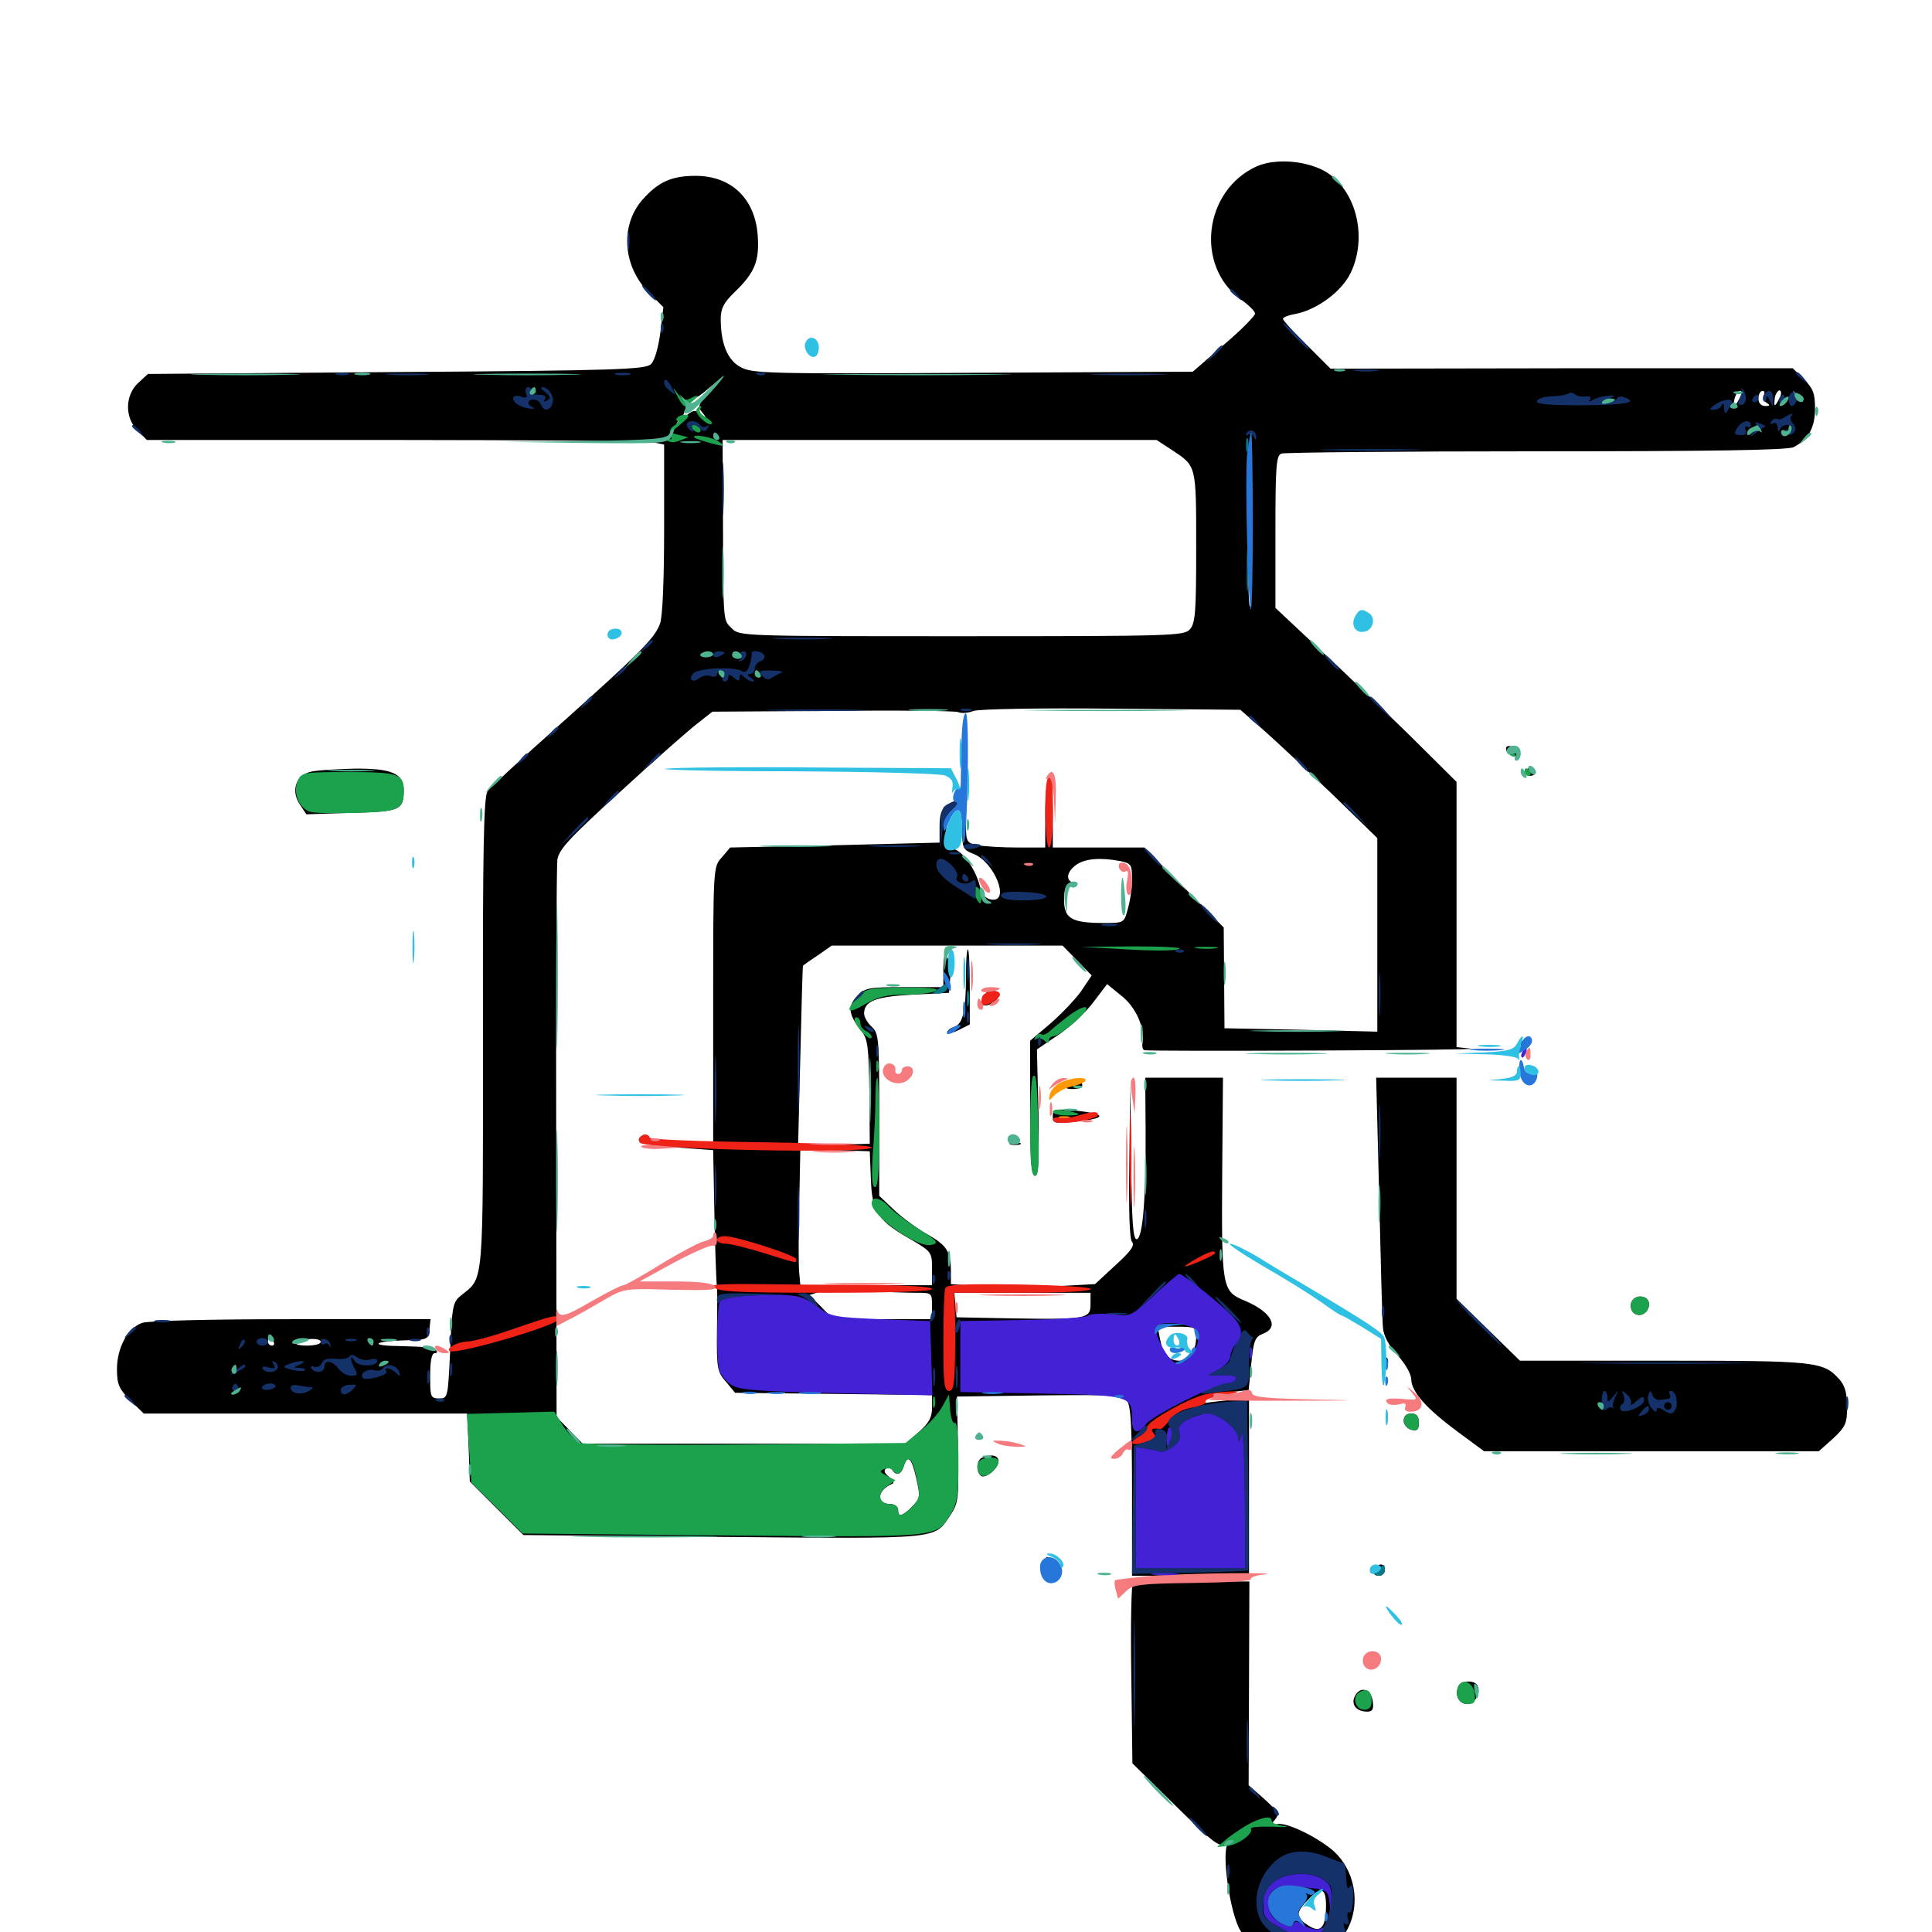 <svg xmlns="http://www.w3.org/2000/svg" viewBox="0 -1000 1000 1000">
	<path fill="#000000" d="M650.391 -913.867C623.047 -901.367 618.359 -862.305 642.383 -844.922C646.484 -841.992 649.609 -838.867 649.609 -837.695C649.805 -836.719 642.578 -829.297 633.594 -821.68L617.383 -807.617L503.516 -807.031C398.047 -806.445 389.258 -806.641 383.398 -809.961C376.562 -813.477 373.047 -822.266 373.047 -834.961C373.047 -840.234 374.609 -843.359 380.078 -848.633C390.625 -858.789 393.164 -864.844 392.188 -878.125C390.82 -897.266 378.516 -908.984 359.961 -908.984C347.656 -908.984 340.625 -905.859 332.422 -896.484C320.898 -883.203 322.266 -862.109 335.938 -848.438L343.359 -841.016L341.797 -827.93C340.82 -820.312 338.867 -813.281 336.914 -811.523C334.18 -808.789 320.312 -808.203 205.078 -807.422L76.562 -806.445L71.484 -801.758C64.648 -795.312 64.453 -783.789 71.289 -777.148L75.977 -772.266H203.711C274.023 -772.266 334.375 -771.68 337.695 -771.094L343.75 -769.922V-726.172C343.75 -700.391 342.969 -680.469 341.602 -677.148C338.867 -669.531 330.664 -661.523 290.039 -625.195C270.703 -608.008 253.711 -592.383 252.344 -590.43C250.391 -587.695 249.805 -560.938 250 -465.234C250 -331.836 250.586 -339.258 238.672 -329.492C234.375 -326.172 233.984 -324.023 233.008 -300.977C231.836 -276.562 231.836 -276.172 227.344 -276.172C222.852 -276.172 222.656 -276.953 222.656 -287.891C222.656 -295.508 223.438 -299.609 225 -299.609C226.172 -299.609 226.562 -300.195 225.781 -300.977C224.219 -302.539 221.875 -302.93 205.273 -303.32C190.82 -303.516 193.945 -305.859 209.375 -306.25C221.289 -306.445 221.68 -306.641 222.266 -311.914L222.852 -317.188H150.586C108.398 -317.188 76.367 -316.406 73.438 -315.234C66.016 -312.5 60.547 -302.344 60.547 -291.406C60.547 -283.398 61.523 -281.25 67.383 -275.195L74.414 -268.359H158.008H241.797L242.578 -250.781L243.164 -233.203L257.031 -219.336L270.898 -205.469L374.219 -204.492C487.891 -203.516 483.398 -203.125 491.797 -215.625C496.094 -222.07 496.289 -223.828 495.898 -249.805L495.312 -277.148L538.086 -277.734C576.758 -278.125 581.25 -277.93 583.398 -274.805C585.352 -272.461 585.938 -259.766 585.938 -227.93V-184.375H616.211H646.484V-230.469V-276.367L635.352 -275.195C629.102 -274.609 621.875 -273.633 619.141 -273.047L614.258 -272.266L619.141 -275C621.875 -276.562 629.102 -278.516 635.156 -279.297L646.289 -280.469L647.656 -294.141C648.828 -306.055 649.609 -308.008 653.516 -309.57C662.5 -312.891 658.203 -320.898 644.336 -326.758C632.422 -331.641 632.227 -333.203 632.617 -393.945L633.008 -442.188H612.891H592.773L592.969 -415.43C593.164 -380.469 591.602 -359.766 588.477 -358.594C586.523 -358.008 585.742 -366.992 585.547 -398.633L584.961 -439.258L584.57 -399.414C584.18 -373.828 584.57 -358.789 585.938 -357.227C587.5 -355.469 585.352 -352.344 577.344 -345.117L566.797 -335.352L545.312 -334.18C533.398 -333.398 516.602 -333.398 508.008 -334.18L492.188 -335.352V-341.406C492.188 -352.148 490.234 -355.273 480.273 -360.938C475 -363.867 466.992 -369.727 462.891 -373.633L455.078 -381.055V-423.047C455.078 -462.5 454.883 -465.234 451.172 -468.555C449.023 -470.508 447.266 -473.633 447.266 -475.391C447.266 -481.836 453.125 -484.18 472.461 -485.156L491.211 -486.133L491.797 -493.359C492.188 -497.461 491.602 -502.344 490.43 -504.102C488.867 -506.836 488.477 -505.664 488.281 -498.438V-489.062H468.164C449.414 -489.062 447.656 -488.672 443.555 -484.375C438.672 -479.102 439.062 -475 445.703 -466.602C449.219 -462.109 449.609 -458.594 450 -434.766L450.195 -408.008L431.641 -407.422L413.086 -406.836L414.258 -453.32C414.844 -478.906 415.43 -500 415.625 -500.195C415.82 -500.391 419.336 -502.93 423.242 -505.469L430.469 -510.547H490.234H550L557.617 -502.734L565.039 -495.117L559.57 -486.914C556.445 -482.617 549.219 -475 543.555 -470.117L533.203 -461.328V-426.367C533.203 -399.609 533.789 -391.406 535.742 -391.406C537.5 -391.406 537.891 -398.828 537.5 -424.219L536.719 -456.836L548.242 -464.648C554.492 -468.945 562.5 -476.562 566.211 -481.641L573.047 -490.625L580.469 -484.57C587.891 -478.711 592.383 -468.555 591.406 -460.547C591.016 -458.398 591.406 -456.641 592.383 -456.445C593.164 -456.055 633.008 -456.055 681.25 -456.25C729.297 -456.445 765.234 -456.836 761.328 -457.227L753.906 -458.008V-526.758V-595.312L729.102 -619.922C715.234 -633.398 694.141 -653.711 682.031 -664.844L660.156 -685.352V-724.609C660.156 -758.789 660.547 -764.258 663.281 -765.234C665.039 -765.82 724.414 -766.406 795.117 -766.406C886.328 -766.406 925.391 -766.992 928.32 -768.555C935.938 -772.461 939.453 -778.516 939.453 -788.477C939.453 -796.484 938.477 -798.828 933.789 -803.711L927.93 -809.375H808.398L688.672 -809.18L676.367 -821.484C669.531 -828.125 664.062 -834.18 664.062 -834.961C664.062 -835.742 666.992 -836.914 670.508 -837.5C681.641 -839.648 694.336 -849.023 699.023 -858.594C707.812 -876.758 702.344 -900.391 687.109 -910.547C677.344 -916.797 660.547 -918.359 650.391 -913.867ZM367.188 -796.68C361.328 -790.82 360.938 -789.648 363.477 -786.523C366.016 -783.398 365.82 -783.203 362.695 -785.742C359.766 -788.086 358.594 -787.891 353.906 -783.789C349.219 -779.688 349.023 -779.688 352.344 -783.398C354.297 -785.742 355.469 -789.062 354.883 -790.625C354.102 -792.383 354.688 -793.164 356.055 -792.773C357.422 -792.188 361.523 -794.531 365.234 -797.656C374.414 -805.469 375.195 -805.078 367.188 -796.68ZM900.391 -793.75C899.219 -791.602 898.047 -789.844 897.656 -789.844C897.266 -789.844 897.266 -791.602 897.852 -793.75C898.438 -795.898 899.609 -797.656 900.781 -797.656C901.758 -797.656 901.562 -795.898 900.391 -793.75ZM912.891 -795.508C912.305 -794.336 912.891 -792.578 914.258 -791.602C916.406 -790.234 916.211 -789.844 913.672 -789.844C911.523 -789.844 910.156 -791.406 910.156 -793.75C910.156 -795.898 911.133 -797.656 912.305 -797.656C913.281 -797.656 913.672 -796.68 912.891 -795.508ZM921.875 -796.289C921.875 -795.312 920.898 -793.359 919.922 -791.797C918.555 -789.453 918.164 -789.844 918.555 -793.359C918.75 -797.07 921.875 -799.805 921.875 -796.289ZM931.25 -792.773C930.664 -792.188 929.492 -793.164 928.906 -795.117C927.734 -797.852 927.93 -798.047 929.883 -796.289C931.25 -794.922 931.836 -793.359 931.25 -792.773ZM647.07 -686.133C646.094 -685.156 645.898 -704.883 646.484 -729.883L647.461 -775.195L648.047 -731.445C648.242 -707.227 647.852 -686.914 647.07 -686.133ZM606.445 -767.188C619.336 -758.594 619.141 -759.766 619.141 -716.797C619.141 -683.203 618.75 -677.344 615.82 -674.219C612.891 -670.898 606.641 -670.703 497.656 -670.703C385.352 -670.703 382.812 -670.703 378.906 -674.609C374.219 -679.297 374.414 -676.562 374.219 -729.688L374.023 -772.266H486.328H598.633ZM384.18 -659.766C384.961 -660.352 383.789 -660.938 381.641 -660.742C379.492 -660.742 378.906 -660.156 380.469 -659.57C381.836 -658.984 383.594 -659.18 384.18 -659.766ZM503.906 -632.031C506.836 -633.008 538.281 -633.594 575.586 -633.203L641.992 -632.617L654.492 -621.68C661.328 -615.625 677.344 -600.586 690.039 -588.477L712.891 -566.211V-516.211V-466.016L673.438 -466.992L633.789 -467.773L633.594 -493.945L633.398 -519.922L612.891 -540.625L592.188 -561.328H568.555H544.922V-580.078C544.922 -591.992 544.141 -598.242 542.969 -597.461C541.992 -596.875 541.016 -588.477 541.016 -578.711V-561.328H526.562C518.75 -561.328 509.375 -561.914 506.055 -562.5C500.391 -563.672 500 -564.258 500 -573.047C500 -584.375 496.68 -587.891 490.625 -583.594C487.305 -581.25 486.328 -578.711 486.328 -572.266V-563.867L432.227 -562.5L377.93 -561.328L373.633 -556.25C369.141 -551.367 369.141 -551.172 369.141 -480.078V-408.984H352.734C341.797 -408.984 335.938 -409.766 335.547 -411.328C335.156 -412.5 333.594 -412.891 332.422 -412.109C327.539 -409.18 332.422 -407.422 350.586 -406.055L369.141 -404.688L369.531 -383.984C369.922 -358.984 370.703 -336.523 371.094 -333.789C371.289 -332.812 371.289 -322.461 371.094 -311.133C370.898 -291.602 371.289 -289.844 375.781 -284.766L380.469 -279.102L431.445 -278.516L482.422 -277.93V-271.484C482.422 -266.406 480.859 -263.477 475.586 -258.789L468.555 -252.734H385.156H301.562L294.727 -259.766L288.086 -266.602L287.891 -407.617C287.695 -485.156 288.086 -551.562 288.477 -555.078C289.453 -560.547 294.922 -566.406 321.094 -590.234C338.281 -606.055 356.25 -621.875 360.547 -625.195L368.75 -631.641L430.859 -632.031C465.234 -632.422 494.336 -632.031 495.898 -631.445C497.461 -630.664 500.977 -630.859 503.906 -632.031ZM498.047 -570.508C498.047 -560.938 498.438 -560.156 503.906 -558.008C514.648 -553.906 523.047 -533.008 513.281 -534.375C510.156 -534.766 508.398 -536.914 507.031 -541.797C504.688 -550.977 497.07 -560.938 492.773 -560.547C489.844 -560.352 489.258 -561.719 489.648 -568.945C490.039 -576.758 492.383 -580.664 496.68 -580.859C497.461 -580.859 498.047 -576.172 498.047 -570.508ZM579.883 -554.297C585.547 -553.125 585.938 -552.344 585.938 -544.922C585.938 -540.625 584.961 -533.594 583.789 -529.688C581.836 -522.266 581.836 -522.266 571.289 -522.266C554.688 -522.266 550.781 -524.609 550.781 -533.984C550.781 -540.039 551.562 -541.797 554.297 -541.992C556.25 -541.992 556.641 -542.578 555.273 -543.164C551.367 -544.531 552.344 -549.023 557.031 -552.344C561.719 -555.664 569.727 -556.25 579.883 -554.297ZM534.57 -552.344C535.352 -552.93 534.18 -553.516 532.031 -553.32C529.883 -553.32 529.297 -552.734 530.859 -552.148C532.227 -551.562 533.984 -551.758 534.57 -552.344ZM450.781 -389.453C451.367 -372.461 454.492 -367.969 472.266 -358.008C482.031 -352.148 482.422 -351.758 482.422 -343.359V-334.766H448.438H414.258L413.672 -341.211C413.281 -344.531 413.281 -360.547 413.672 -376.367L414.258 -405.273L432.227 -404.688L450.195 -404.102ZM474.219 -330.859C482.227 -330.859 482.422 -330.859 482.422 -324.023V-317.188H456.836H431.25L425.195 -323.438L418.945 -329.688L423.828 -331.25C426.562 -332.031 437.109 -332.227 447.266 -331.836C457.422 -331.25 469.531 -330.859 474.219 -330.859ZM564.453 -325C564.453 -317.383 562.305 -316.992 525.391 -317.578L495.117 -318.164L494.531 -324.609L493.945 -330.859H529.102H564.453ZM619.141 -308.203C619.141 -300.781 615.625 -295.703 610.547 -295.703C604.883 -295.703 601.953 -299.023 600.391 -307.031L599.219 -313.281H609.18C618.555 -313.281 619.141 -313.086 619.141 -308.203ZM141.602 -305.469C142.188 -304.492 141.797 -303.516 140.82 -303.516C139.648 -303.516 138.672 -304.492 138.672 -305.469C138.672 -306.641 139.062 -307.422 139.453 -307.422C140.039 -307.422 141.016 -306.641 141.602 -305.469ZM166.016 -305.469C166.016 -304.297 162.695 -303.516 158.789 -303.516C154.492 -303.516 152.344 -304.297 153.711 -305.078C157.227 -307.422 166.016 -307.617 166.016 -305.469ZM166.016 -293.75C166.016 -294.922 165.625 -295.703 165.234 -295.703C164.648 -295.703 163.672 -294.922 163.086 -293.75C162.5 -292.773 162.891 -291.797 163.867 -291.797C165.039 -291.797 166.016 -292.773 166.016 -293.75ZM124.414 -292.578C125.195 -293.164 124.023 -293.75 121.875 -293.555C119.727 -293.555 119.141 -292.969 120.703 -292.383C122.07 -291.797 123.828 -291.992 124.414 -292.578ZM141.992 -292.578C142.773 -293.164 141.602 -293.75 139.453 -293.555C137.305 -293.555 136.719 -292.969 138.281 -292.383C139.648 -291.797 141.406 -291.992 141.992 -292.578ZM193.945 -292.383C195.117 -292.969 194.141 -293.359 191.406 -293.359C188.672 -293.359 187.695 -292.969 189.062 -292.383C190.234 -291.992 192.578 -291.992 193.945 -292.383ZM474.219 -234.961C476.367 -225.586 476.367 -224.609 472.266 -220.312C466.992 -215.039 464.844 -214.453 464.844 -218.555C464.844 -220.117 463.086 -221.484 460.938 -221.484C453.125 -221.484 453.906 -228.711 461.914 -232.031C463.086 -232.422 462.109 -233.984 460.156 -235.547C457.812 -237.5 457.227 -238.867 458.594 -239.844C459.766 -240.43 461.133 -240.234 461.914 -239.062C463.867 -235.938 466.406 -236.719 467.773 -241.016C469.727 -247.461 471.875 -245.508 474.219 -234.961ZM580.664 -535.938C580.664 -531.055 581.055 -529.102 581.445 -531.641C581.836 -533.984 581.836 -537.891 581.445 -540.43C581.055 -542.773 580.664 -540.82 580.664 -535.938ZM779.688 -611.719C780.273 -610.352 782.227 -608.789 783.984 -608.594C786.328 -608.008 787.305 -608.789 786.719 -610.547C786.133 -611.914 784.18 -613.477 782.422 -613.672C780.078 -614.258 779.102 -613.477 779.688 -611.719ZM161.133 -600.586C153.32 -599.023 150.391 -591.016 155.078 -583.789L158.594 -578.516L181.836 -579.297C207.031 -579.883 208.984 -580.664 208.984 -591.016C208.984 -599.609 202.734 -602.344 183.594 -602.148C174.414 -601.953 164.453 -601.367 161.133 -600.586ZM789.062 -600.391C789.062 -599.414 790.43 -598.438 791.992 -598.438C793.555 -598.438 794.922 -599.414 794.922 -600.391C794.922 -601.562 793.555 -602.344 791.992 -602.344C790.43 -602.344 789.062 -601.562 789.062 -600.391ZM500 -495.117C500 -477.148 498.438 -469.922 493.945 -468.555C491.797 -467.773 490.234 -466.602 490.234 -465.625C490.234 -464.648 492.969 -465.234 496.094 -466.797L501.953 -469.727V-489.258C501.953 -499.805 501.562 -508.594 500.977 -508.594C500.391 -508.594 500 -502.539 500 -495.117ZM510.547 -485.352C511.328 -484.375 510.547 -483.203 509.375 -482.617C508.008 -482.227 507.617 -481.055 508.398 -480.078C510.156 -478.32 516.016 -481.25 517.188 -484.766C517.578 -486.133 516.016 -487.109 513.672 -487.109C511.328 -487.109 509.961 -486.328 510.547 -485.352ZM787.109 -459.766C787.109 -458.789 787.891 -457.812 788.867 -457.812C790.039 -457.812 791.406 -458.789 791.992 -459.766C792.578 -460.938 791.797 -461.719 790.234 -461.719C788.477 -461.719 787.109 -460.938 787.109 -459.766ZM553.125 -439.258C550.977 -436.719 551.367 -436.328 555.664 -436.328C558.789 -436.328 560.547 -437.305 560.156 -438.672C558.984 -442.188 556.055 -442.383 553.125 -439.258ZM713.867 -380.664C714.648 -346.875 715.43 -316.211 715.82 -312.695C716.211 -308.398 718.945 -303.32 723.438 -298.438C727.539 -293.945 730.469 -288.672 730.469 -285.938C730.664 -279.492 738.281 -270.898 754.688 -258.789L768.164 -248.828H854.883H941.406L948.828 -255.469C955.273 -261.523 956.055 -263.281 956.055 -271.875C956.055 -278.906 954.883 -282.812 952.148 -285.938C943.75 -295.312 940.625 -295.703 861.133 -295.703H786.719L770.312 -311.719L753.906 -327.734V-384.961V-442.188H733.203H712.305ZM544.922 -422.266C544.922 -418.555 545.703 -418.359 555.859 -419.336C573.242 -421.094 573.438 -423.438 556.25 -425.195C545.703 -426.172 544.922 -425.977 544.922 -422.266ZM523.047 -407.617C521.68 -408.203 522.656 -408.594 525.391 -408.594C528.125 -408.594 529.102 -408.203 527.93 -407.617C526.562 -407.227 524.219 -407.227 523.047 -407.617ZM844.336 -325.781C843.75 -324.219 844.141 -321.875 845.312 -320.703C848.438 -317.578 853.516 -320.312 853.516 -325C853.516 -329.688 846.094 -330.469 844.336 -325.781ZM716.992 -294.531C716.992 -292.383 717.578 -291.797 718.164 -293.359C718.75 -294.727 718.555 -296.484 717.969 -297.07C717.383 -297.852 716.797 -296.68 716.992 -294.531ZM726.562 -264.648C726.562 -262.695 728.32 -260.547 730.469 -259.961C733.594 -259.18 734.375 -259.961 734.375 -263.672C734.375 -266.992 733.203 -268.359 730.469 -268.359C727.93 -268.359 726.562 -266.992 726.562 -264.648ZM508.398 -245.508C505.273 -244.336 505.078 -237.891 508.008 -235.938C509.18 -235.352 511.914 -236.523 514.062 -238.672C519.727 -244.336 516.016 -248.828 508.398 -245.508ZM543.945 -191.406C546.094 -189.844 547.07 -187.695 546.289 -185.547C545.508 -183.594 545.703 -182.617 546.875 -183.398C550 -185.352 549.219 -191.602 545.703 -192.969C540.82 -194.922 540.039 -194.336 543.945 -191.406ZM712.305 -188.867C709.961 -186.719 710.742 -184.375 713.867 -184.375C715.43 -184.375 716.797 -185.742 716.797 -187.305C716.797 -190.43 714.453 -191.211 712.305 -188.867ZM586.523 -181.055C585.547 -180.664 585.156 -159.57 585.547 -133.789L586.133 -87.305L608.594 -65.234C628.516 -45.703 631.25 -43.555 634.375 -45.898C637.305 -48.242 637.305 -48.242 635.547 -45.703C632.031 -41.211 636.719 -9.375 641.992 -0.781C648.047 9.18 657.031 13.672 669.922 13.672C683.008 13.672 691.406 9.18 697.07 -0.781C704.688 -14.453 701.367 -32.422 689.453 -42.578C680.664 -49.805 665.82 -56.836 661.133 -55.859C657.812 -55.078 657.617 -55.469 659.961 -58.203C662.305 -60.938 661.523 -62.305 654.492 -68.75L646.289 -75.977L646.484 -128.711L646.68 -181.445H617.188C601.172 -181.445 587.305 -181.25 586.523 -181.055ZM686.328 -12.695C686.133 -1.953 683.398 0.781 676.953 -3.516C670.508 -7.617 670.508 -9.961 677.148 -16.797C683.984 -24.023 686.523 -22.852 686.328 -12.695ZM754.688 -126.758C752.93 -122.266 755.273 -117.969 759.57 -117.969C763.477 -117.969 766.797 -124.219 764.648 -127.734C762.891 -130.664 755.859 -130.078 754.688 -126.758ZM701.367 -122.266C699.023 -117.969 701.953 -114.062 707.617 -114.062C710.352 -114.062 711.133 -115.234 710.547 -119.336C709.766 -125.781 704.297 -127.539 701.367 -122.266Z"/>
	<path fill="#ff9906" d="M548.828 -439.648C546.094 -438.281 543.75 -435.547 543.359 -433.398C542.578 -429.883 542.773 -429.883 545.898 -433.203C547.852 -434.961 551.758 -437.109 554.883 -437.695C558.008 -438.281 561.133 -439.648 561.719 -440.43C563.281 -442.969 554.492 -442.383 548.828 -439.648ZM548.438 -421.289C547.07 -421.875 548.047 -422.266 550.781 -422.266C553.516 -422.266 554.492 -421.875 553.32 -421.289C551.953 -420.898 549.609 -420.898 548.438 -421.289Z"/>
	<path fill="#ef2218" d="M542.383 -597.07C540.234 -594.922 540.82 -561.328 542.969 -561.328C544.141 -561.328 544.922 -568.75 544.922 -579.883C544.922 -598.438 544.727 -599.609 542.383 -597.07ZM508.398 -484.18C507.812 -482.422 507.812 -480.664 508.398 -480.078C509.766 -478.516 517.578 -483.008 517.578 -485.156C517.578 -488.281 509.766 -487.305 508.398 -484.18ZM584.766 -400.195C584.766 -378.711 585.156 -369.727 585.352 -380.078C585.742 -390.43 585.742 -408.008 585.352 -419.141C585.156 -430.273 584.766 -421.68 584.766 -400.195ZM557.617 -422.461C554.492 -421.484 550.195 -421.094 548.438 -421.484C546.484 -421.875 544.922 -421.484 544.922 -420.508C544.922 -419.531 546.875 -418.75 549.414 -418.75C557.422 -418.75 568.359 -421.289 568.359 -422.852C568.359 -425 565.43 -424.805 557.617 -422.461ZM331.055 -411.133C330.469 -410.156 330.664 -408.789 331.445 -408.398C337.5 -404.883 451.172 -402.734 451.172 -406.055C451.172 -407.227 430.273 -408.203 393.945 -408.789C362.695 -409.18 336.719 -410.156 336.328 -411.133C335.352 -413.477 332.617 -413.281 331.055 -411.133ZM371.094 -358.203C371.094 -357.227 373.047 -356.25 375.586 -356.25C377.93 -356.25 386.914 -354.102 395.508 -351.367C413.672 -345.703 412.109 -346.094 412.109 -348.242C412.109 -350.195 381.25 -360.156 375.195 -360.156C372.852 -360.156 371.094 -359.375 371.094 -358.203ZM619.141 -348.438C615.43 -346.289 612.891 -344.727 613.477 -344.531C615.625 -344.531 628.906 -350.391 628.906 -351.367C628.906 -353.125 626.172 -352.344 619.141 -348.438ZM369.141 -334.57C369.141 -331.445 378.516 -330.859 428.906 -330.859C463.281 -330.859 482.422 -331.641 482.422 -332.812C482.422 -333.984 469.531 -334.766 447.852 -334.961C428.711 -334.961 403.125 -335.156 391.211 -335.352C379.102 -335.547 369.141 -335.156 369.141 -334.57ZM489.258 -333.203C488.672 -331.641 488.281 -319.141 488.281 -305.273C488.281 -284.18 488.672 -280.078 491.211 -280.078C493.555 -280.078 494.141 -283.594 494.336 -299.219C494.531 -309.57 494.336 -321.094 494.141 -324.609L493.75 -330.859H529.102C550.391 -330.859 564.453 -331.641 564.453 -332.812C564.453 -333.789 549.219 -334.766 527.344 -335.156C497.852 -335.547 490.039 -335.156 489.258 -333.203ZM265.625 -312.109C255.469 -308.594 244.922 -305.664 242.188 -305.664C236.914 -305.469 230.859 -302.344 232.617 -300.781C234.961 -298.242 289.062 -314.062 289.062 -317.188C289.062 -319.922 286.523 -319.336 265.625 -312.109ZM624.023 -278.32C614.844 -276.172 593.75 -264.258 593.75 -261.328C593.75 -259.961 591.992 -257.812 589.844 -256.641C583.594 -253.32 585.352 -251.172 592.578 -253.516C597.852 -255.078 598.828 -256.25 597.266 -258.008C595.312 -260.352 596.094 -260.938 600.781 -260.352C601.367 -260.352 603.516 -262.5 605.664 -265.234C608.203 -268.555 612.5 -270.703 617.383 -271.484C621.484 -272.266 624.414 -273.438 624.023 -274.414C623.438 -275.195 626.172 -276.562 630.273 -277.148C634.375 -277.93 638.672 -278.711 639.648 -279.102C643.359 -280.469 629.883 -279.688 624.023 -278.32Z"/>
	<path fill="#1ca14c" d="M350.781 -794.531C353.906 -788.867 354.297 -788.672 357.617 -791.602C362.305 -795.508 362.305 -796.289 357.617 -793.945C354.688 -792.383 353.32 -792.773 350.781 -796.289C347.852 -800.195 347.852 -800 350.781 -794.531ZM360.547 -788.086C359.18 -786.133 366.797 -778.906 368.359 -780.664C368.945 -781.25 367.578 -782.617 365.43 -783.984C363.086 -785.156 361.719 -786.914 362.305 -788.086C363.086 -789.062 363.086 -789.844 362.5 -789.844C361.914 -789.844 361.133 -789.062 360.547 -788.086ZM350.391 -783.594C349.805 -782.812 350 -782.031 350.977 -782.031C351.758 -782.031 350.977 -781.055 349.219 -779.883C347.07 -778.711 346.289 -776.758 347.07 -774.805C348.047 -772.461 347.656 -772.07 345.508 -773.242C343.555 -774.414 343.359 -774.219 344.922 -772.461C346.289 -770.898 348.633 -770.703 351.562 -771.875L356.25 -773.633L351.758 -774.805L347.07 -775.977L352.539 -780.664C356.836 -784.18 357.227 -785.352 354.688 -785.352C352.93 -785.352 350.977 -784.57 350.391 -783.594ZM358.398 -778.125C358.984 -777.148 360.547 -776.172 361.523 -776.172C362.695 -776.172 362.891 -777.148 362.305 -778.125C361.719 -779.297 360.156 -780.078 359.18 -780.078C358.008 -780.078 357.812 -779.297 358.398 -778.125ZM359.57 -773.438C359.961 -773.047 363.867 -771.68 368.164 -770.508C375.195 -768.75 375.586 -768.75 372.266 -771.289C368.945 -773.828 357.227 -775.781 359.57 -773.438ZM780.664 -609.961C778.906 -611.914 779.102 -612.109 781.836 -610.938C783.789 -610.352 784.766 -609.18 784.18 -608.594C783.594 -608.008 782.031 -608.594 780.664 -609.961ZM789.062 -600.391C789.062 -599.414 790.039 -598.438 791.211 -598.438C792.188 -598.438 792.578 -599.414 791.992 -600.391C791.406 -601.562 790.43 -602.344 789.844 -602.344C789.453 -602.344 789.062 -601.562 789.062 -600.391ZM154.102 -595.898C151.367 -589.648 154.883 -581.25 160.938 -579.688C163.672 -579.102 174.609 -578.906 185.547 -579.297C206.641 -579.883 208.984 -581.055 208.984 -590.82C208.984 -599.414 206.055 -600.391 180.273 -600.391C157.031 -600.391 156.055 -600.195 154.102 -595.898ZM503.906 -539.453C503.906 -538.086 504.883 -535.547 505.859 -533.984C507.422 -531.641 507.812 -531.836 507.812 -535.352C507.812 -537.695 507.031 -540.234 505.859 -540.82C504.883 -541.406 503.906 -540.82 503.906 -539.453ZM583.008 -508.594L559.57 -509.961L586.914 -510.156C602.344 -510.156 612.5 -509.57 610.352 -508.789C608.203 -507.812 595.898 -507.812 583.008 -508.594ZM619.727 -509.18C616.602 -509.57 618.75 -509.961 624.023 -509.961C629.492 -509.961 631.836 -509.57 629.492 -509.18C626.953 -508.789 622.656 -508.789 619.727 -509.18ZM443.945 -483.984C436.914 -476.367 438.672 -474.805 447.852 -480.273C454.688 -484.18 458.984 -485.156 468.945 -485.156C475.781 -485.156 482.812 -486.133 484.375 -487.109C486.328 -488.477 481.055 -488.867 467.773 -488.867C449.805 -488.672 447.852 -488.281 443.945 -483.984ZM552.344 -473.633C548.828 -470.898 544.727 -467.578 543.359 -466.211C541.797 -464.844 540.039 -464.062 539.062 -464.648C538.086 -465.234 536.719 -464.648 535.938 -463.281C535.156 -461.914 535.156 -461.328 536.133 -462.109C536.914 -462.891 538.867 -462.695 540.43 -461.523C542.188 -459.766 542.969 -459.961 542.969 -461.523C542.969 -462.695 544.141 -463.672 545.508 -463.672C546.68 -463.672 551.758 -466.992 556.445 -471.094C566.406 -479.688 562.891 -481.641 552.344 -473.633ZM443.164 -469.922C445.703 -465.234 451.172 -460.742 451.172 -463.281C451.172 -464.258 449.805 -465.625 448.242 -466.406C446.68 -466.992 445.312 -468.75 445.312 -470.508C445.312 -472.07 444.336 -473.438 443.359 -473.438C441.992 -473.438 441.992 -472.266 443.164 -469.922ZM453.516 -448.047C453.516 -445.312 453.906 -444.336 454.492 -445.703C454.883 -446.875 454.883 -449.219 454.492 -450.586C453.906 -451.758 453.516 -450.781 453.516 -448.047ZM534.766 -442.969C533.789 -442.188 533.203 -430.273 533.203 -416.406C533.203 -397.656 533.789 -391.406 535.742 -391.406C537.5 -391.406 537.891 -396.68 537.5 -412.305C536.914 -440.234 536.328 -444.727 534.766 -442.969ZM453.125 -431.055C453.125 -424.805 452.539 -412.109 451.758 -402.734C450.977 -390.625 451.367 -385.547 452.93 -385.547C454.492 -385.547 455.078 -394.141 455.078 -413.867C455.078 -429.492 454.688 -442.188 454.102 -442.188C453.516 -442.188 453.125 -437.109 453.125 -431.055ZM544.922 -424.609C544.922 -423.438 548.242 -422.656 552.148 -422.656C560.547 -422.656 560.156 -423.633 551.367 -425.195C547.656 -425.977 544.922 -425.586 544.922 -424.609ZM451.172 -377.148C451.172 -370.508 475.195 -353.711 482.227 -355.664C486.133 -356.641 485.352 -357.617 475.195 -364.062C468.945 -367.969 462.109 -373.242 460.156 -375.391C456.055 -380.078 451.172 -381.055 451.172 -377.148ZM844.336 -325.781C843.75 -324.219 844.141 -321.875 845.312 -320.703C848.438 -317.578 853.516 -320.312 853.516 -325C853.516 -329.688 846.094 -330.469 844.336 -325.781ZM482.812 -274.219C482.812 -271.484 483.203 -270.508 483.789 -271.875C484.18 -273.047 484.18 -275.391 483.789 -276.758C483.203 -277.93 482.812 -276.953 482.812 -274.219ZM487.695 -271.875C485.742 -268.359 480.664 -262.695 476.367 -259.375L468.75 -253.125L387.305 -252.344C342.383 -251.953 303.516 -252.344 300.781 -253.125C298.047 -254.102 293.945 -258.008 291.406 -262.109L286.914 -269.336L264.258 -268.75L241.602 -268.164L242.773 -250.391L243.945 -232.617L257.227 -219.531L270.508 -206.25L374.023 -205.273C488.086 -204.297 484.375 -203.906 491.992 -216.211C495.508 -221.875 496.094 -225.977 496.094 -243.75C496.094 -256.445 495.312 -264.258 494.336 -263.477C493.164 -262.891 492.188 -266.016 491.797 -270.312L491.211 -278.32ZM474.414 -234.961C476.367 -225.781 476.367 -224.609 472.266 -220.312C466.992 -215.039 464.844 -214.453 464.844 -218.555C464.844 -220.117 463.086 -221.484 460.938 -221.484C454.883 -221.484 453.711 -226.953 458.984 -230.664L463.477 -233.789L458.984 -236.133C455.273 -238.086 455.078 -238.672 457.812 -239.648C459.375 -240.234 461.328 -240.039 461.914 -239.062C463.867 -235.938 466.406 -236.914 467.773 -241.016C469.922 -247.656 472.266 -245.508 474.414 -234.961ZM726.562 -264.648C726.562 -262.695 728.32 -260.547 730.469 -259.961C733.594 -259.18 734.375 -259.961 734.375 -263.672C734.375 -266.992 733.203 -268.359 730.469 -268.359C727.93 -268.359 726.562 -266.992 726.562 -264.648ZM510.352 -245.312C507.617 -244.922 505.859 -243.359 505.859 -241.016C505.859 -235.352 509.766 -234.375 514.258 -238.867C518.945 -243.555 516.992 -246.484 510.352 -245.312ZM754.688 -126.953C752.93 -122.266 755.273 -117.969 759.766 -117.969C763.086 -117.969 763.867 -118.945 763.281 -123.242C762.695 -129.297 756.641 -131.836 754.688 -126.953ZM703.516 -124.023C699.609 -121.68 701.562 -115.039 706.055 -115.039C708.789 -115.039 709.961 -116.406 709.961 -119.727C709.961 -125 707.422 -126.562 703.516 -124.023ZM647.461 -56.445C644.336 -54.883 639.062 -51.367 635.742 -48.828L629.883 -43.945L635.352 -44.531C640.82 -45.117 649.023 -50.977 647.461 -53.516C647.07 -54.297 652.148 -54.688 658.789 -54.492C665.43 -54.102 667.969 -54.297 664.648 -54.883C661.133 -55.273 658.203 -56.445 658.203 -57.617C658.203 -60.156 654.297 -59.766 647.461 -56.445Z"/>
	<path fill="#143269" d="M324.805 -874.805C324.805 -870.508 325.195 -868.945 325.586 -871.484C325.977 -873.828 325.977 -877.344 325.586 -879.297C325 -881.055 324.609 -879.102 324.805 -874.805ZM334.961 -848.438C336.914 -846.289 338.867 -844.531 339.453 -844.531C340.039 -844.531 338.867 -846.289 336.914 -848.438C334.961 -850.586 333.008 -852.344 332.422 -852.344C331.836 -852.344 333.008 -850.586 334.961 -848.438ZM636.719 -849.609C636.719 -849.219 638.281 -847.656 640.234 -846.289C643.164 -843.75 643.359 -843.945 640.82 -847.07C638.281 -850.195 636.719 -851.172 636.719 -849.609ZM341.992 -829.688C341.992 -827.539 342.578 -826.953 343.164 -828.516C343.75 -829.883 343.555 -831.641 342.969 -832.227C342.383 -833.008 341.797 -831.836 341.992 -829.688ZM669.922 -825.977C673.633 -822.266 676.953 -819.141 677.539 -819.141C678.125 -819.141 675.586 -822.266 671.875 -825.977C668.164 -829.688 664.844 -832.812 664.258 -832.812C663.672 -832.812 666.211 -829.688 669.922 -825.977ZM627.734 -816.797L624.023 -812.305L628.516 -816.016C630.859 -818.164 632.812 -820.117 632.812 -820.508C632.812 -822.07 631.25 -820.898 627.734 -816.797ZM701.758 -808.008C698.633 -808.398 701.172 -808.789 707.031 -808.789C712.891 -808.789 715.43 -808.398 712.5 -808.008C709.375 -807.617 704.688 -807.617 701.758 -808.008ZM174.414 -806.055C172.461 -806.641 173.633 -807.031 176.758 -807.031C180.078 -807.031 181.445 -806.641 180.273 -806.055C178.906 -805.664 176.172 -805.664 174.414 -806.055ZM201.758 -806.055C196.484 -806.445 200.781 -806.641 210.938 -806.641C221.094 -806.641 225.391 -806.445 220.312 -806.055C215.039 -805.664 206.836 -805.664 201.758 -806.055ZM318.945 -806.055C316.992 -806.641 318.555 -807.031 322.266 -807.031C325.977 -807.031 327.539 -806.641 325.781 -806.055C323.828 -805.664 320.703 -805.664 318.945 -806.055ZM392.188 -806.055C390.625 -806.641 391.211 -807.227 393.359 -807.227C395.508 -807.422 396.68 -806.836 395.898 -806.25C395.312 -805.664 393.555 -805.469 392.188 -806.055ZM567.969 -806.055C558.984 -806.25 566.211 -806.641 583.984 -806.641C601.758 -806.641 608.984 -806.25 600.195 -806.055C591.211 -805.664 576.758 -805.664 567.969 -806.055ZM929.688 -806.641C929.688 -806.25 931.25 -804.688 933.203 -803.32C936.133 -800.781 936.328 -800.977 933.789 -804.102C931.25 -807.227 929.688 -808.203 929.688 -806.641ZM343.75 -801.758C343.75 -800.781 345.117 -798.828 347.07 -797.461C350 -794.922 350 -795.117 347.852 -799.219C345.508 -803.711 343.75 -804.688 343.75 -801.758ZM272.266 -796.484C273.047 -794.141 272.461 -793.75 269.531 -794.727C267.383 -795.508 265.625 -795.117 265.625 -793.945C265.625 -791.406 269.531 -789.062 274.414 -788.477C276.562 -788.281 277.148 -788.672 275.977 -789.062C272.461 -790.625 272.852 -793.164 276.367 -793.164C277.93 -793.164 279.492 -791.992 280.078 -790.43C281.445 -786.914 284.57 -787.305 285.938 -791.016C287.305 -794.531 283.984 -799.609 280.664 -799.609C279.492 -799.609 280.078 -798.438 282.227 -797.07C284.961 -794.922 285.156 -793.945 283.203 -792.773C281.445 -791.797 281.055 -791.992 282.031 -793.359C283.008 -794.922 281.641 -795.703 278.32 -795.703C275.391 -795.703 273.633 -796.484 274.414 -797.656C275 -798.828 274.609 -799.609 273.438 -799.609C272.07 -799.609 271.68 -798.242 272.266 -796.484ZM901.367 -798.438C901.758 -797.656 901.367 -795.703 900.391 -793.75C899.219 -791.406 899.414 -790.43 901.367 -790.43C904.102 -790.43 904.492 -796.484 901.758 -798.633C900.977 -799.219 900.781 -799.023 901.367 -798.438ZM811.914 -796.289C812.5 -797.07 814.062 -796.875 815.234 -795.898C816.406 -794.922 818.945 -794.531 820.898 -794.727C822.852 -795.117 823.633 -794.531 823.047 -793.359C822.07 -791.992 822.656 -791.797 824.414 -792.969C825.977 -793.945 829.297 -794.922 832.031 -795.117C836.328 -795.508 836.523 -795.312 833.008 -793.75C829.883 -792.383 829.688 -791.992 832.422 -791.992C834.18 -791.797 836.133 -792.578 836.914 -793.75C837.5 -794.727 839.258 -795.117 840.82 -794.336C848.242 -791.602 841.797 -790.43 819.141 -790.234C801.172 -790.234 794.922 -790.82 795.508 -792.383C795.898 -793.75 799.414 -794.727 803.32 -794.922C807.227 -794.922 811.133 -795.703 811.914 -796.289ZM913.086 -795.508C912.305 -794.336 912.305 -792.969 912.891 -792.383C913.477 -791.602 914.062 -792.383 914.258 -793.945C914.258 -795.508 915.039 -795.117 916.016 -792.773C917.578 -789.062 917.773 -789.062 917.773 -793.359C917.969 -797.852 915.234 -799.219 913.086 -795.508ZM925.781 -793.359C925.781 -791.406 926.562 -789.844 927.539 -789.844C928.516 -789.844 929.688 -791.406 930.078 -793.359C930.664 -795.508 930.078 -797.07 928.516 -797.07C926.953 -797.07 925.781 -795.312 925.781 -793.359ZM907.227 -793.75C906.641 -792.773 907.031 -791.797 908.008 -791.797C909.18 -791.797 910.156 -792.773 910.156 -793.75C910.156 -794.922 909.766 -795.703 909.375 -795.703C908.789 -795.703 907.812 -794.922 907.227 -793.75ZM920.898 -793.75C920.312 -792.773 920.703 -791.797 921.68 -791.797C922.852 -791.797 923.828 -792.773 923.828 -793.75C923.828 -794.922 923.438 -795.703 923.047 -795.703C922.461 -795.703 921.484 -794.922 920.898 -793.75ZM887.5 -790.43C884.57 -788.281 884.57 -787.891 887.109 -787.891C888.867 -787.891 890.82 -789.062 891.211 -790.43C891.797 -791.602 892.383 -791.016 892.383 -788.867C892.578 -785.547 892.969 -785.547 894.531 -787.891C895.508 -789.453 896.484 -791.406 896.484 -791.992C896.484 -793.945 891.211 -793.164 887.5 -790.43ZM923.828 -784.18C922.266 -783.008 920.508 -782.617 919.727 -783.203C918.945 -783.594 917.578 -783.008 916.797 -781.836C916.016 -780.273 916.211 -780.078 917.578 -780.859C918.945 -781.641 919.922 -780.859 920.117 -778.711C920.117 -776.758 920.703 -776.172 921.289 -777.734C922.461 -780.664 927.734 -780.859 927.734 -777.93C927.734 -776.953 926.758 -776.562 925.391 -777.344C924.023 -778.32 923.828 -777.93 924.805 -776.367C925.781 -774.609 926.758 -774.414 928.32 -775.977C929.688 -777.344 929.688 -778.711 928.125 -780.664C926.758 -782.227 926.367 -783.984 927.148 -784.57C928.906 -786.523 927.148 -786.133 923.828 -784.18ZM355.469 -780.273C355.469 -779.102 356.445 -777.734 357.812 -776.953C359.18 -776.172 359.375 -776.367 358.594 -777.734C356.836 -780.664 359.766 -780.859 362.695 -777.93C364.258 -776.367 365.234 -776.562 366.211 -778.32C367.188 -779.688 366.992 -780.273 365.625 -779.297C364.453 -778.711 363.086 -778.906 362.305 -780.078C360.742 -782.617 355.469 -782.617 355.469 -780.273ZM899.219 -778.516C897.266 -775.586 897.656 -775 900.781 -774.805C903.516 -774.609 904.297 -775.391 903.516 -777.344C902.93 -779.102 903.32 -779.688 904.297 -779.102C905.469 -778.516 906.25 -778.906 906.25 -779.883C906.25 -783.203 901.562 -782.422 899.219 -778.516ZM908.789 -780.859C909.57 -780.078 908.984 -778.125 907.617 -776.367C905.469 -773.633 905.664 -773.438 909.18 -776.172C911.328 -777.734 913.281 -779.102 913.672 -779.297C914.062 -779.492 912.695 -780.273 910.742 -780.859C908.984 -781.641 908.008 -781.641 908.789 -780.859ZM68.359 -779.297C68.359 -778.906 69.922 -777.344 71.875 -775.977C74.805 -773.438 75 -773.633 72.461 -776.758C69.922 -779.883 68.359 -780.859 68.359 -779.297ZM645.312 -775.977C644.531 -774.609 644.727 -774.219 646.094 -775C647.07 -775.586 648.633 -775 649.023 -773.828C649.805 -772.07 650.195 -771.875 650.195 -773.633C650.391 -776.953 647.07 -778.516 645.312 -775.977ZM373.828 -746.875C373.828 -734.57 374.023 -729.492 374.414 -735.742C374.805 -741.797 374.805 -751.953 374.414 -758.203C374.023 -764.258 373.828 -759.18 373.828 -746.875ZM687.891 -766.992C676.367 -767.188 686.328 -767.578 709.961 -767.578C733.594 -767.578 742.969 -767.188 730.859 -766.992C718.75 -766.602 699.414 -766.602 687.891 -766.992ZM402.93 -669.336C395.703 -669.727 401.172 -669.922 415.039 -669.922C429.102 -669.922 434.961 -669.727 428.32 -669.336C421.68 -668.945 410.156 -668.945 402.93 -669.336ZM333.789 -665.43C331.25 -662.305 331.445 -662.109 334.57 -664.648C336.328 -666.016 337.891 -667.578 337.891 -667.969C337.891 -669.531 336.328 -668.555 333.789 -665.43ZM369.141 -660.938C369.141 -659.961 370.508 -659.57 372.07 -660.156C373.633 -660.938 375 -661.719 375 -662.109C375 -662.5 373.633 -662.891 372.07 -662.891C370.508 -662.891 369.141 -662.109 369.141 -660.938ZM383.594 -661.133C384.375 -660.156 383.789 -658.789 382.812 -658.398C381.641 -657.812 381.836 -657.617 383.203 -657.812C386.133 -658.398 387.695 -662.891 384.766 -662.891C383.594 -662.891 383.008 -662.109 383.594 -661.133ZM389.062 -661.523C389.258 -660.547 388.672 -658.008 387.891 -655.469C386.914 -652.539 385.547 -651.562 384.18 -652.539C380.664 -655.078 361.719 -654.297 358.984 -651.562C355.859 -648.438 358.594 -646.094 361.914 -649.023C363.477 -650.195 366.211 -650.781 367.969 -650C369.727 -649.414 371.094 -649.805 371.094 -650.977C371.094 -652.148 372.07 -653.125 373.242 -653.125C374.414 -653.125 375 -651.758 374.219 -650.195C373.633 -648.633 374.023 -647.266 375 -647.266C376.172 -647.266 376.953 -648.242 376.953 -649.414C376.953 -650.977 377.93 -650.977 379.883 -649.219C382.227 -647.266 382.812 -647.266 382.812 -649.414C382.812 -651.367 383.398 -651.367 385.156 -649.609C386.523 -648.242 388.477 -647.266 389.648 -647.266C390.625 -647.266 390.234 -648.242 388.672 -649.219C386.719 -650.391 386.523 -651.172 388.281 -651.172C389.453 -651.172 390.625 -652.344 390.625 -653.906C390.625 -655.469 391.992 -657.227 393.75 -657.812C395.312 -658.398 396.094 -659.766 395.508 -660.938C394.141 -663.281 388.477 -663.672 389.062 -661.523ZM688.477 -657.031C690.43 -654.883 692.383 -653.125 692.969 -653.125C693.555 -653.125 692.383 -654.883 690.43 -657.031C688.477 -659.18 686.523 -660.938 685.938 -660.938C685.352 -660.938 686.523 -659.18 688.477 -657.031ZM320.117 -651.758C317.578 -648.633 317.773 -648.438 320.898 -650.977C322.656 -652.344 324.219 -653.906 324.219 -654.297C324.219 -655.859 322.656 -654.883 320.117 -651.758ZM394.531 -650.195C392.383 -652.734 393.164 -653.125 399.609 -652.93C403.906 -652.93 405.859 -652.344 404.297 -651.758C402.734 -651.172 400.391 -649.805 399.219 -649.023C397.852 -647.852 396.094 -648.438 394.531 -650.195ZM302.539 -636.133C300 -633.008 300.195 -632.812 303.32 -635.352C306.445 -637.891 307.422 -639.453 305.859 -639.453C305.469 -639.453 303.906 -637.891 302.539 -636.133ZM708.984 -638.867C708.984 -638.477 711.914 -635.742 715.43 -632.422L721.68 -626.758L716.016 -633.203C710.547 -639.062 708.984 -640.43 708.984 -638.867ZM400.781 -632.227C389.258 -632.422 399.219 -632.812 422.852 -632.812C446.484 -632.812 455.859 -632.422 443.75 -632.227C431.641 -631.836 412.305 -631.836 400.781 -632.227ZM497.656 -632.227C496.289 -632.812 497.266 -633.203 500 -633.203C502.734 -633.203 503.711 -632.812 502.539 -632.227C501.172 -631.836 498.828 -631.836 497.656 -632.227ZM646.484 -628.906C646.484 -628.516 648.047 -626.953 650 -625.586C652.93 -623.047 653.125 -623.242 650.586 -626.367C648.047 -629.492 646.484 -630.469 646.484 -628.906ZM284.961 -620.508C282.422 -617.383 282.617 -617.188 285.742 -619.727C287.5 -621.094 289.062 -622.656 289.062 -623.047C289.062 -624.609 287.5 -623.633 284.961 -620.508ZM269.336 -606.836C266.797 -603.711 266.992 -603.516 270.117 -606.055C271.875 -607.422 273.438 -608.984 273.438 -609.375C273.438 -610.938 271.875 -609.961 269.336 -606.836ZM336.719 -605.859L333.008 -601.367L337.5 -605.078C341.602 -608.594 342.773 -610.156 341.211 -610.156C340.82 -610.156 338.867 -608.203 336.719 -605.859ZM672.852 -604.297C674.805 -602.148 676.758 -600.391 677.344 -600.391C677.93 -600.391 676.758 -602.148 674.805 -604.297C672.852 -606.445 670.898 -608.203 670.312 -608.203C669.727 -608.203 670.898 -606.445 672.852 -604.297ZM315.234 -586.328L311.523 -581.836L316.016 -585.547C320.117 -589.062 321.289 -590.625 319.727 -590.625C319.336 -590.625 317.383 -588.672 315.234 -586.328ZM488.672 -582.422C487.305 -581.055 486.523 -575.781 486.719 -570.312L486.914 -560.352L487.695 -569.141C488.281 -575.195 489.844 -578.906 492.773 -581.25C495.898 -583.789 496.289 -584.766 494.141 -584.766C492.383 -584.766 490.039 -583.789 488.672 -582.422ZM695.312 -584.18C695.312 -583.789 698.242 -581.055 701.758 -577.734L708.008 -572.07L702.344 -578.516C696.875 -584.375 695.312 -585.742 695.312 -584.18ZM296.68 -569.727L290.039 -562.305L297.461 -568.945C304.102 -575.391 305.664 -576.953 304.102 -576.953C303.711 -576.953 300.391 -573.633 296.68 -569.727ZM451.758 -561.914C445.508 -562.305 450.586 -562.5 462.891 -562.5C475.195 -562.5 480.273 -562.305 474.219 -561.914C467.969 -561.523 457.812 -561.523 451.758 -561.914ZM498.828 -561.523C499.414 -560.547 501.758 -560.156 503.906 -560.742C509.375 -562.109 508.789 -563.281 502.734 -563.281C500 -563.281 498.242 -562.5 498.828 -561.523ZM595.703 -556.445C598.242 -553.711 600.781 -551.562 601.172 -551.562C601.758 -551.562 600.195 -553.711 597.656 -556.445C595.117 -559.18 592.578 -561.328 592.188 -561.328C591.602 -561.328 593.164 -559.18 595.703 -556.445ZM491.797 -558.008C490.43 -558.594 491.406 -558.984 494.141 -558.984C496.875 -558.984 497.852 -558.594 496.68 -558.008C495.312 -557.617 492.969 -557.617 491.797 -558.008ZM507.812 -556.641C507.812 -556.25 509.375 -554.688 511.328 -553.32C514.258 -550.781 514.453 -550.977 511.914 -554.102C509.375 -557.227 507.812 -558.203 507.812 -556.641ZM484.766 -551.172C485.156 -548.633 489.062 -544.531 495.117 -540.82L504.883 -534.57L505.078 -540.039C505.273 -544.336 504.688 -545.312 502.93 -543.75C500 -541.406 493.555 -543.359 495.312 -546.094C496.875 -548.438 490.43 -555.469 486.914 -555.469C485.156 -555.469 484.375 -553.906 484.766 -551.172ZM498.047 -545.703C498.047 -544.727 499.023 -543.75 500.195 -543.75C501.172 -543.75 501.562 -544.727 500.977 -545.703C500.391 -546.875 499.414 -547.656 498.828 -547.656C498.438 -547.656 498.047 -546.875 498.047 -545.703ZM518.164 -536.523C518.164 -534.766 521.875 -533.984 529.492 -533.984C544.922 -533.984 545.898 -537.5 530.664 -538.281C521.68 -538.672 518.164 -538.281 518.164 -536.523ZM625 -527.148C627.539 -524.414 630.078 -522.266 630.469 -522.266C631.055 -522.266 629.492 -524.414 626.953 -527.148C624.414 -529.883 621.875 -532.031 621.484 -532.031C620.898 -532.031 622.461 -529.883 625 -527.148ZM570.898 -520.898C568.945 -521.484 570.508 -521.875 574.219 -521.875C577.93 -521.875 579.492 -521.484 577.734 -520.898C575.781 -520.508 572.656 -520.508 570.898 -520.898ZM513.281 -511.133C506.445 -511.523 511.523 -511.719 524.414 -511.719C537.305 -511.719 542.773 -511.523 536.719 -511.133C530.469 -510.742 519.922 -510.742 513.281 -511.133ZM608.984 -507.227C607.422 -507.812 608.008 -508.398 610.156 -508.398C612.305 -508.594 613.477 -508.008 612.695 -507.422C612.109 -506.836 610.352 -506.641 608.984 -507.227ZM500.586 -497.852C500.586 -492.578 500.977 -490.43 501.367 -493.555C501.758 -496.484 501.758 -500.781 501.367 -503.32C500.977 -505.664 500.586 -503.32 500.586 -497.852ZM713.672 -485.156C713.672 -475 713.867 -470.703 714.258 -475.977C714.648 -481.055 714.648 -489.258 714.258 -494.531C713.867 -499.609 713.672 -495.312 713.672 -485.156ZM443.164 -483.789C440.625 -480.664 440.82 -480.469 443.945 -483.008C447.07 -485.547 448.047 -487.109 446.484 -487.109C446.094 -487.109 444.531 -485.547 443.164 -483.789ZM412.891 -446.094C412.891 -425.195 413.281 -416.602 413.477 -427.148C413.867 -437.5 413.867 -454.688 413.477 -465.234C413.281 -475.586 412.891 -466.992 412.891 -446.094ZM500.391 -473.438C500.391 -470.703 500.781 -469.727 501.367 -471.094C501.758 -472.266 501.758 -474.609 501.367 -475.977C500.781 -477.148 500.391 -476.172 500.391 -473.438ZM448.633 -467.383C446.875 -469.336 447.07 -469.531 449.805 -468.359C451.758 -467.773 452.734 -466.602 452.148 -466.016C451.562 -465.43 450 -466.016 448.633 -467.383ZM369.922 -436.328C369.922 -420.703 370.312 -414.453 370.508 -422.266C370.898 -429.883 370.898 -442.773 370.508 -450.586C370.312 -458.203 369.922 -451.953 369.922 -436.328ZM537.305 -460.547C537.305 -458.398 537.891 -457.812 538.477 -459.375C539.062 -460.742 538.867 -462.5 538.281 -463.086C537.695 -463.867 537.109 -462.695 537.305 -460.547ZM453.516 -455.859C453.516 -453.125 453.906 -452.148 454.492 -453.516C454.883 -454.688 454.883 -457.031 454.492 -458.398C453.906 -459.57 453.516 -458.594 453.516 -455.859ZM713.672 -413.867C713.672 -400.977 713.867 -395.898 714.258 -402.734C714.648 -409.375 714.648 -419.922 714.258 -426.172C713.867 -432.227 713.672 -426.758 713.672 -413.867ZM369.922 -386.523C369.922 -376.953 370.117 -372.656 370.508 -377.148C370.898 -381.641 370.898 -389.648 370.508 -394.727C370.117 -399.805 369.922 -396.289 369.922 -386.523ZM412.891 -371.875C412.891 -359.57 413.086 -354.492 413.477 -360.742C413.867 -366.797 413.867 -376.953 413.477 -383.203C413.086 -389.258 412.891 -384.18 412.891 -371.875ZM592.383 -368.945C592.383 -364.648 592.773 -363.086 593.164 -365.625C593.555 -367.969 593.555 -371.484 593.164 -373.438C592.578 -375.195 592.188 -373.242 592.383 -368.945ZM490.43 -339.453C490.43 -337.305 491.016 -336.719 491.602 -338.281C492.188 -339.648 491.992 -341.406 491.406 -341.992C490.82 -342.773 490.234 -341.602 490.43 -339.453ZM482.617 -337.5C482.617 -335.352 483.203 -334.766 483.789 -336.328C484.375 -337.695 484.18 -339.453 483.594 -340.039C483.008 -340.82 482.422 -339.648 482.617 -337.5ZM616.211 -336.719C618.164 -334.57 620.117 -332.812 620.703 -332.812C621.289 -332.812 620.117 -334.57 618.164 -336.719C616.211 -338.867 614.258 -340.625 613.672 -340.625C613.086 -340.625 614.258 -338.867 616.211 -336.719ZM594.727 -328.516L586.914 -320.117L595.312 -327.93C602.93 -334.961 604.492 -336.719 602.93 -336.719C602.539 -336.719 598.828 -333.008 594.727 -328.516ZM371.094 -327.539C371.094 -325.195 371.68 -324.805 372.656 -326.367C373.633 -327.734 380.664 -328.906 390.625 -329.492L407.227 -330.078L389.258 -330.469C373.047 -330.859 371.094 -330.469 371.094 -327.539ZM414.062 -329.492C415.625 -328.906 418.75 -326.953 420.703 -325.195C424.219 -322.266 424.219 -322.266 422.07 -326.562C420.703 -329.102 417.969 -330.859 415.43 -330.664C412.5 -330.664 412.109 -330.273 414.062 -329.492ZM634.766 -322.07C638.477 -318.359 641.797 -315.234 642.383 -315.234C642.969 -315.234 640.43 -318.359 636.719 -322.07C633.008 -325.781 629.688 -328.906 629.102 -328.906C628.516 -328.906 631.055 -325.781 634.766 -322.07ZM764.648 -315.234C771.094 -308.789 776.758 -303.516 777.148 -303.516C777.734 -303.516 773.047 -308.789 766.602 -315.234C760.156 -321.68 754.492 -326.953 754.102 -326.953C753.516 -326.953 758.203 -321.68 764.648 -315.234ZM715.234 -321.094C715.234 -318.359 715.625 -317.383 716.211 -318.75C716.602 -319.922 716.602 -322.266 716.211 -323.633C715.625 -324.805 715.234 -323.828 715.234 -321.094ZM481.836 -319.336C481.055 -316.016 481.25 -315.234 482.812 -316.797C483.789 -317.773 484.375 -319.922 483.984 -321.289C483.398 -322.852 482.617 -321.875 481.836 -319.336ZM573.828 -319.727C571.289 -320.117 573.242 -320.508 578.125 -320.508C583.008 -320.508 584.961 -320.117 582.617 -319.727C580.078 -319.336 576.172 -319.336 573.828 -319.727ZM80.664 -315.82C78.711 -316.406 80.273 -316.797 83.984 -316.797C87.695 -316.797 89.258 -316.406 87.5 -315.82C85.547 -315.43 82.422 -315.43 80.664 -315.82ZM494.727 -314.258C494.141 -312.5 494.141 -310.742 494.531 -310.156C495.117 -309.57 496.094 -310.938 496.68 -313.281C497.852 -317.773 496.484 -318.555 494.727 -314.258ZM66.211 -309.961C63.672 -306.836 63.867 -306.641 66.992 -309.18C68.75 -310.547 70.312 -312.109 70.312 -312.5C70.312 -314.062 68.75 -313.086 66.211 -309.961ZM220.898 -310.156C220.898 -308.008 221.484 -307.422 222.07 -308.984C222.656 -310.352 222.461 -312.109 221.875 -312.695C221.289 -313.477 220.703 -312.305 220.898 -310.156ZM640.234 -305.664C638.281 -301.562 636.719 -297.461 636.719 -296.289C636.719 -295.117 633.789 -292.773 630.469 -291.016C624.609 -288.086 624.414 -287.695 628.906 -288.086C637.695 -288.477 640.82 -287.891 639.648 -285.938C639.062 -284.961 636.523 -283.984 634.18 -283.984C631.836 -283.789 627.734 -282.617 625 -281.055C620.312 -278.32 620.508 -278.125 628.906 -279.297C647.266 -281.445 646.484 -280.859 646.484 -293.359C646.484 -299.609 647.07 -305.469 648.047 -306.641C648.828 -307.617 649.023 -308.203 648.633 -308.008C648.242 -307.617 646.875 -308.789 645.703 -310.352C643.945 -312.5 642.969 -311.719 640.234 -305.664ZM232.617 -306.25C232.617 -304.102 233.203 -303.516 233.789 -305.078C234.375 -306.445 234.18 -308.203 233.594 -308.789C233.008 -309.57 232.422 -308.398 232.617 -306.25ZM124.219 -304.102C123.047 -301.367 123.242 -301.172 125.195 -302.93C126.562 -304.297 127.148 -305.859 126.562 -306.445C125.977 -307.031 124.805 -306.055 124.219 -304.102ZM132.812 -305.469C132.812 -304.492 134.18 -303.516 135.742 -303.516C137.305 -303.516 138.672 -304.492 138.672 -305.469C138.672 -306.641 137.305 -307.422 135.742 -307.422C134.18 -307.422 132.812 -306.641 132.812 -305.469ZM166.016 -305.469C166.016 -304.297 166.797 -303.711 167.773 -304.297C168.75 -305.078 170.117 -304.492 170.508 -303.516C171.094 -302.344 171.289 -302.539 171.094 -303.906C170.508 -306.836 166.016 -308.398 166.016 -305.469ZM179.297 -306.055C177.93 -306.641 178.906 -307.031 181.641 -307.031C184.375 -307.031 185.352 -306.641 184.18 -306.055C182.812 -305.664 180.469 -305.664 179.297 -306.055ZM212.5 -306.055C211.133 -306.641 212.109 -307.031 214.844 -307.031C217.578 -307.031 218.555 -306.641 217.383 -306.055C216.016 -305.664 213.672 -305.664 212.5 -306.055ZM180.859 -297.852C180.078 -296.875 176.953 -296.289 173.633 -296.68C169.727 -297.07 167.383 -296.484 166.602 -294.531C166.016 -292.969 164.258 -291.992 162.695 -292.578C161.133 -293.164 160.547 -292.773 161.133 -291.797C163.086 -288.867 167.969 -289.453 167.969 -292.773C167.969 -296.484 172.07 -295.703 175.391 -291.406C176.758 -289.453 179.688 -287.891 181.836 -287.891C184.961 -287.891 185.352 -288.477 183.594 -291.602C181.055 -296.289 181.055 -299.805 183.594 -295.508C185.547 -292.383 195.312 -292.578 195.312 -295.703C195.312 -296.68 193.555 -296.875 191.406 -296.289C189.258 -295.703 186.328 -296.289 184.766 -297.461C183.008 -299.023 181.641 -299.023 180.859 -297.852ZM181.641 -292.969C181.641 -293.359 180.273 -293.75 178.516 -293.75C176.953 -293.75 176.172 -292.773 176.758 -291.797C177.93 -290.039 181.641 -290.82 181.641 -292.969ZM141.602 -293.75C142.773 -291.797 142.188 -291.406 139.062 -292.188C136.719 -292.969 135.156 -292.578 135.938 -291.602C137.305 -289.258 141.992 -289.258 143.555 -291.602C144.141 -292.578 143.555 -294.141 142.383 -294.922C140.82 -295.898 140.625 -295.508 141.602 -293.75ZM149.414 -293.945C146.094 -292.578 146.289 -292.188 151.172 -291.016C154.297 -290.234 157.227 -290.039 157.812 -290.82C158.398 -291.406 157.227 -291.797 155.078 -291.992C151.562 -291.992 151.562 -292.188 155.273 -293.75C160.156 -295.898 154.883 -296.094 149.414 -293.945ZM232.812 -290.82C232.812 -287.695 233.203 -286.523 233.789 -288.477C234.18 -290.234 234.18 -292.969 233.789 -294.336C233.203 -295.508 232.812 -294.141 232.812 -290.82ZM494.727 -286.914C494.727 -281.641 495.117 -279.492 495.508 -282.617C495.898 -285.547 495.898 -289.844 495.508 -292.383C495.117 -294.727 494.727 -292.383 494.727 -286.914ZM825.781 -294.336C805.078 -294.531 821.484 -294.727 862.305 -294.727C903.125 -294.727 920.117 -294.531 900 -294.336C879.883 -293.945 846.484 -293.945 825.781 -294.336ZM121.875 -290.625C118.359 -287.891 118.359 -287.695 122.656 -289.844C125 -291.016 126.953 -292.383 126.953 -292.773C126.953 -294.336 125.977 -293.945 121.875 -290.625ZM198.242 -291.797C197.461 -290.625 195.312 -290.234 193.359 -290.82C190.039 -291.797 185.938 -288.867 187.891 -286.719C189.648 -285.156 201.172 -288.281 200 -290.039C198.438 -292.578 201.953 -292.188 204.883 -289.453C207.031 -287.305 207.422 -287.5 206.641 -289.844C205.469 -293.359 200 -294.727 198.242 -291.797ZM483.008 -286.914C483.008 -282.617 483.398 -281.055 483.789 -283.594C484.18 -285.938 484.18 -289.453 483.789 -291.406C483.203 -293.164 482.812 -291.211 483.008 -286.914ZM221.094 -286.914C221.094 -283.789 221.484 -282.617 222.07 -284.57C222.461 -286.328 222.461 -289.062 222.07 -290.43C221.484 -291.602 221.094 -290.234 221.094 -286.914ZM120.312 -282.227C119.727 -281.25 120.508 -280.078 122.07 -279.492C123.828 -278.711 124.414 -279.297 123.633 -281.25C122.461 -284.375 121.68 -284.57 120.312 -282.227ZM135.742 -282.227C135.156 -281.055 136.523 -280.469 138.672 -280.664C140.82 -280.859 142.578 -281.641 142.578 -282.422C142.578 -284.57 137.109 -284.375 135.742 -282.227ZM150.391 -281.836C150.391 -278.711 155.664 -277.734 159.57 -279.883C162.305 -281.445 162.5 -282.031 160.156 -282.031C158.594 -282.227 155.664 -282.617 153.906 -283.008C151.953 -283.398 150.391 -282.812 150.391 -281.836ZM176.367 -280.664C176.367 -277.344 179.297 -277.539 182.617 -280.859C184.961 -283.203 184.766 -283.594 180.859 -283.203C178.516 -283.203 176.367 -281.836 176.367 -280.664ZM829.102 -274.414C829.102 -270.508 829.688 -269.336 831.25 -270.508C832.422 -271.484 833.984 -271.875 834.57 -271.289C835.352 -270.703 835.547 -270.898 834.961 -271.484C834.57 -272.266 834.961 -274.609 836.133 -276.953C838.086 -280.859 838.086 -280.859 835.156 -277.344C832.422 -274.023 832.031 -273.828 832.031 -276.758C832.031 -278.516 831.25 -280.078 830.469 -280.078C829.688 -280.078 828.906 -277.539 829.102 -274.414ZM840.43 -277.539C841.016 -275.781 840.82 -273.828 839.648 -273.242C838.672 -272.461 838.281 -271.289 838.867 -270.312C840.43 -267.773 850.977 -272.07 850.977 -275.195C850.977 -277.539 850.195 -277.539 847.07 -274.805C844.922 -272.852 843.555 -272.266 844.141 -273.242C844.727 -274.414 843.945 -276.562 842.188 -278.125C839.453 -280.664 839.258 -280.469 840.43 -277.539ZM853.125 -277.93C852.539 -276.367 853.125 -273.438 854.688 -271.289C856.25 -269.336 857.422 -268.75 857.422 -269.922C857.422 -271.68 858.398 -271.68 861.328 -269.922C864.648 -267.773 865.625 -267.969 866.992 -270.117C868.945 -273.242 867.578 -280.078 864.844 -280.078C863.867 -280.078 863.672 -279.297 864.258 -278.125C864.844 -277.148 864.453 -275.977 863.477 -275.977C862.305 -275.781 860.156 -275.586 858.984 -275.391C857.617 -275.195 855.859 -276.367 855.273 -277.93C854.297 -280.469 854.102 -280.469 853.125 -277.93ZM865.234 -272.266C865.234 -271.289 864.453 -270.312 863.281 -270.312C862.305 -270.312 861.328 -271.289 861.328 -272.266C861.328 -273.438 862.305 -274.219 863.281 -274.219C864.453 -274.219 865.234 -273.438 865.234 -272.266ZM64.453 -277.344C64.453 -276.953 66.016 -275.391 67.969 -274.023C70.898 -271.484 71.094 -271.68 68.555 -274.805C66.016 -277.93 64.453 -278.906 64.453 -277.344ZM955.469 -273.242C955.469 -270.117 955.859 -268.945 956.445 -270.898C956.836 -272.656 956.836 -275.391 956.445 -276.758C955.859 -277.93 955.469 -276.562 955.469 -273.242ZM226.172 -274.805C224.609 -275.391 225.195 -275.977 227.344 -275.977C229.492 -276.172 230.664 -275.586 229.883 -275C229.297 -274.414 227.539 -274.219 226.172 -274.805ZM637.695 -274.609C616.406 -273.242 600.977 -266.992 605.469 -261.523C606.836 -259.961 606.836 -257.617 605.469 -254.492L603.516 -249.805L604.102 -254.688C604.297 -258.008 603.32 -259.766 600.781 -260.156C598.438 -260.742 597.461 -259.961 598.047 -258.203C598.633 -256.641 596.68 -254.883 592.969 -253.711L586.914 -251.758L586.328 -218.555L585.938 -185.352L615.625 -185.938C632.031 -186.328 645.703 -186.914 646.094 -187.109C646.289 -187.5 646.289 -207.422 646.094 -231.445L645.508 -275.195ZM634.766 -264.062C638.086 -261.719 640.82 -258.008 640.82 -255.859C641.016 -252.93 641.602 -253.516 642.578 -257.617C643.359 -260.938 644.141 -247.461 644.336 -225.977L644.531 -188.281H616.211H587.891V-219.727V-250.977L593.359 -250.195C596.289 -249.609 599.609 -249.023 600.586 -248.633C601.758 -248.242 604.688 -249.414 607.031 -251.172C610.352 -253.516 611.328 -255.469 610.352 -258.398C609.57 -261.328 610.547 -262.891 614.648 -265.234C622.266 -269.336 628.125 -269.141 634.766 -264.062ZM849.609 -269.336C847.461 -266.797 847.656 -266.602 850.391 -267.578C852.148 -268.164 853.516 -269.531 853.516 -270.508C853.516 -273.047 852.344 -272.656 849.609 -269.336ZM588.867 -258.203L584.961 -254.102L589.453 -256.445C591.797 -257.617 593.75 -259.57 593.75 -260.547C593.75 -263.086 593.359 -262.891 588.867 -258.203ZM586.719 -133.594C586.719 -108.398 587.109 -98.047 587.305 -110.742C587.695 -123.242 587.695 -143.945 587.305 -156.641C587.109 -169.141 586.719 -158.789 586.719 -133.594ZM645.312 -98.438C645.312 -88.281 645.508 -83.984 645.898 -89.258C646.289 -94.336 646.289 -102.539 645.898 -107.812C645.508 -112.891 645.312 -108.594 645.312 -98.438ZM646.484 -74.219C646.484 -73.828 648.047 -72.266 650 -70.898C652.93 -68.359 653.125 -68.555 650.586 -71.68C648.047 -74.805 646.484 -75.781 646.484 -74.219ZM659.375 -62.695C659.961 -60.742 661.133 -59.766 661.719 -60.352C662.305 -60.938 661.719 -62.5 660.352 -63.867C658.398 -65.625 658.203 -65.43 659.375 -62.695ZM619.141 -54.492C621.68 -51.758 624.219 -49.609 624.609 -49.609C625.195 -49.609 623.633 -51.758 621.094 -54.492C618.555 -57.227 616.016 -59.375 615.625 -59.375C615.039 -59.375 616.602 -57.227 619.141 -54.492ZM661.328 -37.695C649.414 -28.32 646.68 -10.938 655.469 -2.148C662.109 4.492 676.172 9.766 682.617 8.203C685.352 7.422 689.258 5.273 691.211 3.32C693.359 1.172 695.508 0.195 696.289 0.781C696.875 1.562 696.875 0.391 696.094 -1.562C695.117 -4.102 695.312 -4.883 696.68 -4.102C698.047 -3.125 698.438 -4.297 697.656 -7.031C697.07 -9.18 697.461 -10.742 698.438 -10.156C699.414 -9.375 700.195 -12.891 700.391 -17.773C700.586 -23.047 700 -25.391 699.023 -23.828C697.266 -21.289 697.07 -22.461 696.484 -32.422C696.289 -34.375 695.703 -35.938 695.312 -35.742C694.727 -35.742 691.016 -37.109 687.109 -38.672C676.953 -42.969 667.578 -42.578 661.328 -37.695ZM685.352 -26.953C689.258 -24.219 689.844 -22.461 688.867 -15.234C687.695 -4.492 682.812 3.125 677.148 3.125C673.047 3.125 659.375 -3.125 655.469 -6.836C651.758 -10.156 653.906 -21.094 659.18 -25.781C665.43 -31.055 678.516 -31.641 685.352 -26.953ZM635.156 -31.055C635.156 -27.93 635.547 -26.758 636.133 -28.711C636.523 -30.469 636.523 -33.203 636.133 -34.57C635.547 -35.742 635.156 -34.375 635.156 -31.055ZM668.555 14.258C666.602 13.672 667.773 13.281 670.898 13.281C674.219 13.281 675.586 13.672 674.414 14.258C673.047 14.648 670.312 14.648 668.555 14.258Z"/>
	<path fill="#f67b7f" d="M541.797 -598.047C541.016 -596.68 541.211 -596.484 542.578 -597.266C543.945 -598.047 544.922 -594.531 545.508 -586.328L546.094 -574.023L546.484 -587.305C546.875 -599.414 545.117 -603.516 541.797 -598.047ZM530.859 -552.148C529.297 -552.734 529.883 -553.32 532.031 -553.32C534.18 -553.516 535.352 -552.93 534.57 -552.344C533.984 -551.758 532.227 -551.562 530.859 -552.148ZM579.297 -550.586C580.078 -549.023 581.445 -548.242 582.617 -549.023C583.984 -549.805 584.18 -548.242 583.398 -544.141C582.617 -540.82 583.008 -537.5 583.984 -536.914C586.133 -535.547 586.719 -545.508 584.766 -550.391C584.18 -552.148 582.422 -553.516 580.859 -553.516C579.297 -553.516 578.711 -552.344 579.297 -550.586ZM507.812 -541.797C508.984 -539.648 510.742 -537.891 511.719 -537.891C512.891 -537.891 512.695 -539.648 511.328 -541.797C509.961 -543.945 508.203 -545.703 507.227 -545.703C506.445 -545.703 506.641 -543.945 507.812 -541.797ZM502.539 -494.922C502.539 -487.891 502.93 -485.156 503.32 -488.672C503.711 -491.992 503.711 -497.852 503.32 -501.367C502.93 -504.688 502.539 -501.953 502.539 -494.922ZM507.812 -487.305C507.812 -488.281 509.961 -489.062 512.695 -489.062C515.43 -489.062 517.578 -488.672 517.578 -488.281C517.578 -487.891 515.43 -487.109 512.695 -486.719C509.961 -486.133 507.812 -486.523 507.812 -487.305ZM505.859 -480.273C505.859 -478.711 506.641 -477.344 507.812 -477.344C508.789 -477.344 509.18 -478.711 508.594 -480.273C507.812 -481.836 507.031 -483.203 506.641 -483.203C506.25 -483.203 505.859 -481.836 505.859 -480.273ZM513.672 -481.25C511.914 -480.078 511.719 -479.297 513.086 -479.297C514.258 -479.297 516.016 -480.273 516.602 -481.25C518.164 -483.594 517.383 -483.594 513.672 -481.25ZM789.844 -455.664C789.258 -454.492 789.453 -452.734 790.43 -451.758C791.406 -450.781 792.188 -451.562 792.188 -453.906C792.188 -458.398 791.797 -458.594 789.844 -455.664ZM458.398 -448.828C453.516 -443.75 462.109 -436.719 468.75 -440.234C473.242 -442.773 474.023 -448.047 469.727 -448.047C468.164 -448.047 466.797 -447.266 466.797 -446.094C466.797 -445.117 466.016 -444.141 464.844 -444.141C463.867 -444.141 463.086 -445.117 463.477 -446.289C463.867 -449.023 460.352 -450.586 458.398 -448.828ZM544.727 -438.867C542.383 -435.742 542.383 -435.547 544.922 -437.5C546.484 -438.672 549.219 -440.234 550.781 -440.82C553.32 -441.797 553.125 -441.992 550.586 -441.992C548.828 -442.188 546.094 -440.625 544.727 -438.867ZM585.547 -440.82C585.156 -439.844 585.352 -435.742 586.133 -431.445L587.305 -423.633L587.695 -433.008C587.891 -441.602 587.109 -444.141 585.547 -440.82ZM537.695 -431.445C537.695 -426.172 538.086 -424.023 538.477 -427.148C538.867 -430.078 538.867 -434.375 538.477 -436.914C538.086 -439.258 537.695 -436.914 537.695 -431.445ZM543.359 -425.586C543.359 -422.461 543.75 -421.289 544.336 -423.242C544.727 -425 544.727 -427.734 544.336 -429.102C543.75 -430.273 543.359 -428.906 543.359 -425.586ZM582.812 -397.266C582.812 -379.492 583.203 -372.266 583.398 -381.25C583.789 -390.039 583.789 -404.492 583.398 -413.477C583.203 -422.266 582.812 -415.039 582.812 -397.266ZM560.156 -419.336C558.789 -419.922 559.766 -420.312 562.5 -420.312C565.234 -420.312 566.211 -419.922 565.039 -419.336C563.672 -418.945 561.328 -418.945 560.156 -419.336ZM586.719 -390.43C586.719 -376.562 586.914 -371.094 587.305 -378.32C587.695 -385.547 587.695 -397.07 587.305 -403.711C586.914 -410.352 586.719 -404.492 586.719 -390.43ZM337.5 -409.57C335.938 -410.156 336.523 -410.742 338.672 -410.742C340.82 -410.938 341.992 -410.352 341.211 -409.766C340.625 -409.18 338.867 -408.984 337.5 -409.57ZM331.836 -406.445C331.055 -407.227 335.352 -407.617 341.406 -407.031L352.539 -406.055L342.969 -405.469C337.695 -405.078 332.812 -405.469 331.836 -406.445ZM421.484 -407.617C415.82 -408.008 419.922 -408.203 430.664 -408.203C441.406 -408.203 446.094 -408.008 441.016 -407.617C435.938 -407.227 427.148 -407.227 421.484 -407.617ZM422.461 -403.711C417.188 -404.102 421.484 -404.297 431.641 -404.297C441.797 -404.297 446.094 -404.102 441.016 -403.711C435.742 -403.32 427.539 -403.32 422.461 -403.711ZM369.141 -360.352C369.141 -359.375 366.797 -358.008 364.062 -357.422C361.328 -356.641 351.367 -351.367 341.797 -345.508C332.422 -339.648 323.633 -334.766 322.656 -334.766C321.484 -334.766 314.648 -331.25 307.031 -326.953C292.578 -318.555 289.844 -317.773 288.477 -321.68C288.086 -322.852 287.695 -321.68 287.891 -318.945L288.086 -313.672L295.312 -317.383C299.219 -319.336 307.031 -323.828 312.695 -327.148C322.852 -333.008 323.047 -333.203 347.656 -332.422C367.383 -332.031 371.875 -332.227 369.922 -334.375C368.359 -335.938 361.133 -336.719 349.219 -336.719H331.055L349.219 -346.68C359.18 -351.953 368.164 -355.859 369.141 -355.273C370.312 -354.688 371.094 -355.859 371.094 -358.008C371.094 -360.352 370.703 -362.109 370.117 -362.109C369.531 -362.109 369.141 -361.328 369.141 -360.352ZM430.273 -335.352C420.703 -335.547 428.516 -335.938 447.266 -335.938C466.016 -335.938 473.828 -335.547 464.453 -335.352C454.883 -334.961 439.648 -334.961 430.273 -335.352ZM511.328 -329.492C501.367 -329.688 509.375 -330.078 529.297 -330.078C549.219 -330.078 557.227 -329.688 547.461 -329.492C537.5 -329.102 521.094 -329.102 511.328 -329.492ZM494.531 -323.047C494.531 -320.312 494.922 -319.336 495.508 -320.703C495.898 -321.875 495.898 -324.219 495.508 -325.586C494.922 -326.758 494.531 -325.781 494.531 -323.047ZM225.586 -301.562C226.172 -300.586 228.32 -299.609 230.078 -299.609C233.008 -299.609 233.008 -300 230.469 -301.562C226.562 -304.102 224.023 -304.102 225.586 -301.562ZM642.578 -279.688C639.844 -278.711 635.352 -278.125 632.422 -278.711C629.492 -279.102 627.539 -278.711 628.125 -277.93C628.516 -277.148 627.344 -276.172 625.586 -275.586C623.633 -275.195 642.773 -274.805 667.969 -275C703.125 -275 706.25 -275.195 681.25 -275.586C655.859 -276.172 648.633 -276.758 648.047 -278.906C647.656 -280.859 646.289 -281.055 642.578 -279.688ZM730.859 -279.102C733.984 -275.195 733.984 -275.195 725.195 -275.977C718.75 -276.367 716.602 -275.977 717.773 -274.219C718.555 -272.852 721.094 -272.461 723.828 -273.047C727.148 -274.023 728.125 -273.633 727.344 -271.68C726.758 -269.922 727.93 -269.141 730.859 -269.336C736.914 -269.727 737.5 -274.609 732.031 -279.297C727.539 -283.008 727.539 -283.008 730.859 -279.102ZM516.602 -252.734C518.75 -251.758 523.242 -251.172 526.367 -251.172C532.031 -251.172 532.031 -251.172 527.344 -252.734C524.609 -253.516 520.312 -254.297 517.578 -254.297C513.086 -254.492 513.086 -254.297 516.602 -252.734ZM579.102 -249.805C574.609 -246.094 574.023 -244.922 576.758 -244.922C578.711 -244.922 580.664 -246.289 581.25 -247.852C582.031 -249.414 583.203 -250.195 584.18 -249.609C585.156 -249.023 585.938 -250 585.938 -251.562C585.938 -255.469 586.133 -255.469 579.102 -249.805ZM596.094 -184.375C586.133 -183.398 577.539 -182.422 577.148 -182.031C576.758 -181.641 576.758 -179.297 577.539 -176.953L578.711 -172.461L582.812 -176.367C586.523 -179.883 590.039 -180.273 617.578 -180.664C634.57 -180.859 647.852 -181.641 647.461 -182.617C646.875 -183.398 649.805 -184.57 653.711 -184.961C667.578 -186.328 614.258 -185.742 596.094 -184.375ZM705.664 -142.188C705.078 -140.625 705.469 -138.281 706.641 -137.109C709.766 -133.984 714.844 -136.719 714.844 -141.406C714.844 -146.094 707.422 -146.875 705.664 -142.188Z"/>
	<path fill="#0b7889" d="M644.922 -769.336C644.922 -766.211 645.312 -765.039 645.898 -766.992C646.289 -768.75 646.289 -771.484 645.898 -772.852C645.312 -774.023 644.922 -772.656 644.922 -769.336ZM645.312 -704.883C645.312 -695.312 645.508 -691.016 645.898 -695.508C646.289 -700 646.289 -708.008 645.898 -713.086C645.508 -718.164 645.312 -714.648 645.312 -704.883ZM485.547 -488.086C482.031 -485.547 482.031 -485.352 486.133 -485.742C488.281 -485.938 490.234 -487.109 490.234 -488.477C490.234 -491.602 490.234 -491.602 485.547 -488.086ZM500.391 -483.203C500.391 -479.492 500.781 -477.93 501.367 -479.883C501.758 -481.641 501.758 -484.766 501.367 -486.719C500.781 -488.477 500.391 -486.914 500.391 -483.203ZM713.281 -187.305C711.133 -184.961 711.328 -184.375 713.867 -184.375C715.43 -184.375 716.797 -185.742 716.797 -187.305C716.797 -190.82 716.406 -190.82 713.281 -187.305Z"/>
	<path fill="#4fb38f" d="M689.453 -908.203C689.453 -907.812 691.016 -906.25 692.969 -904.883C695.898 -902.344 696.094 -902.539 693.555 -905.664C691.016 -908.789 689.453 -909.766 689.453 -908.203ZM341.992 -835.547C341.992 -833.398 342.578 -832.812 343.164 -834.375C343.75 -835.742 343.555 -837.5 342.969 -838.086C342.383 -838.867 341.797 -837.695 341.992 -835.547ZM691.016 -808.008C689.648 -808.594 690.625 -808.984 693.359 -808.984C696.094 -808.984 697.07 -808.594 695.898 -808.008C694.531 -807.617 692.188 -807.617 691.016 -808.008ZM103.906 -806.055C91.406 -806.25 101.758 -806.641 126.953 -806.641C152.148 -806.641 162.5 -806.25 150 -806.055C137.305 -805.664 116.602 -805.664 103.906 -806.055ZM184.18 -806.055C182.227 -806.641 183.789 -807.031 187.5 -807.031C191.211 -807.031 192.773 -806.641 191.016 -806.055C189.062 -805.664 185.938 -805.664 184.18 -806.055ZM250.586 -806.055C237.891 -806.25 247.852 -806.641 272.461 -806.641C297.266 -806.641 307.617 -806.25 295.508 -806.055C283.398 -805.664 263.281 -805.664 250.586 -806.055ZM435.156 -806.055C413.281 -806.25 431.055 -806.445 474.609 -806.445C518.164 -806.445 535.938 -806.25 514.258 -806.055C492.383 -805.664 456.836 -805.664 435.156 -806.055ZM365.82 -797.656C358.398 -790.43 357.812 -790.234 354.492 -793.359C350.977 -796.484 350.977 -796.484 353.32 -793.359C354.688 -791.602 355.273 -789.062 354.492 -787.891C353.125 -785.547 355.469 -785.352 358.398 -787.5C362.109 -790.234 375.781 -805.469 374.609 -805.469C374.023 -805.469 370.117 -801.953 365.82 -797.656ZM274.414 -797.656C273.828 -796.68 274.219 -795.703 275.195 -795.703C276.367 -795.703 277.344 -796.68 277.344 -797.656C277.344 -798.828 276.953 -799.609 276.562 -799.609C275.977 -799.609 275 -798.828 274.414 -797.656ZM898.047 -796.289C896.484 -796.875 897.07 -797.461 899.219 -797.461C901.367 -797.656 902.539 -797.07 901.758 -796.484C901.172 -795.898 899.414 -795.703 898.047 -796.289ZM929.102 -794.531C930.273 -791.602 933.594 -790.82 933.594 -793.555C933.594 -794.531 932.227 -795.703 930.859 -796.289C928.906 -797.07 928.32 -796.484 929.102 -794.531ZM922.266 -792.578C920.898 -791.016 920.703 -789.844 921.68 -789.844C923.633 -789.844 926.562 -793.555 925.586 -794.727C925.195 -794.922 923.633 -794.141 922.266 -792.578ZM829.297 -791.992C828.516 -791.016 829.883 -790.625 832.031 -791.211C836.523 -792.383 837.109 -793.75 833.203 -793.75C831.641 -793.75 829.883 -792.969 829.297 -791.992ZM895.703 -790.234C895.117 -789.258 895.898 -788.477 897.461 -788.477C899.023 -788.477 899.805 -789.258 899.219 -790.234C898.633 -791.016 897.852 -791.797 897.461 -791.797C897.07 -791.797 896.289 -791.016 895.703 -790.234ZM939.648 -786.719C939.648 -784.57 940.234 -783.984 940.82 -785.547C941.406 -786.914 941.211 -788.672 940.625 -789.258C940.039 -790.039 939.453 -788.867 939.648 -786.719ZM906.836 -778.711C908.008 -779.297 909.375 -779.883 909.57 -779.883C909.766 -780.078 910.547 -778.906 911.328 -777.734C912.109 -776.367 912.109 -775.781 911.133 -776.562C910.352 -777.344 908.398 -777.148 906.836 -775.977C905.273 -774.414 904.297 -774.414 904.297 -775.781C904.297 -776.953 905.469 -778.32 906.836 -778.711ZM925.781 -778.32C925.781 -776.953 925 -776.562 923.828 -777.148C922.852 -777.734 921.875 -777.344 921.875 -776.367C921.875 -775.195 922.656 -774.219 923.633 -774.219C926.172 -774.219 928.516 -778.125 926.953 -779.492C926.367 -780.273 925.781 -779.688 925.781 -778.32ZM346.289 -775.195C344.922 -772.852 337.305 -772.266 302.734 -771.68L260.742 -771.289L303.125 -770.703C343.75 -770.312 345.703 -770.508 347.656 -774.219C350 -778.711 348.633 -779.688 346.289 -775.195ZM369.141 -774.219C369.141 -773.242 370.117 -772.266 371.289 -772.266C372.266 -772.266 372.656 -773.242 372.07 -774.219C371.484 -775.391 370.508 -776.172 369.922 -776.172C369.531 -776.172 369.141 -775.391 369.141 -774.219ZM933.398 -772.852C930.859 -769.727 931.055 -769.531 934.18 -772.07C935.938 -773.438 937.5 -775 937.5 -775.391C937.5 -776.953 935.938 -775.977 933.398 -772.852ZM84.57 -770.898C82.617 -771.484 83.789 -771.875 86.914 -771.875C90.234 -771.875 91.602 -771.484 90.43 -770.898C89.062 -770.508 86.328 -770.508 84.57 -770.898ZM353.125 -770.898C350.586 -771.289 352.539 -771.68 357.422 -771.68C362.305 -771.68 364.258 -771.289 361.914 -770.898C359.375 -770.508 355.469 -770.508 353.125 -770.898ZM376.562 -770.898C375 -771.484 375.586 -772.07 377.734 -772.07C379.883 -772.266 381.055 -771.68 380.273 -771.094C379.688 -770.508 377.93 -770.312 376.562 -770.898ZM373.828 -703.906C373.828 -691.602 374.023 -686.523 374.414 -692.773C374.805 -698.828 374.805 -708.984 374.414 -715.234C374.023 -721.289 373.828 -716.211 373.828 -703.906ZM680.664 -664.844C682.617 -662.695 684.57 -660.938 685.156 -660.938C685.742 -660.938 684.57 -662.695 682.617 -664.844C680.664 -666.992 678.711 -668.75 678.125 -668.75C677.539 -668.75 678.711 -666.992 680.664 -664.844ZM326.953 -658.594L323.242 -654.102L327.734 -657.812C331.836 -661.328 333.008 -662.891 331.445 -662.891C331.055 -662.891 329.102 -660.938 326.953 -658.594ZM362.5 -661.328C362.109 -660.547 363.281 -659.766 365.43 -659.766C367.383 -659.766 369.141 -660.547 369.141 -661.328C369.141 -662.109 367.969 -662.891 366.406 -662.891C364.844 -662.891 363.086 -662.109 362.5 -661.328ZM378.906 -660.938C378.906 -659.961 380.273 -658.984 382.031 -658.984C383.594 -658.984 384.375 -659.961 383.789 -660.938C383.203 -662.109 381.836 -662.891 380.664 -662.891C379.688 -662.891 378.906 -662.109 378.906 -660.938ZM372.07 -651.172C372.656 -650.195 373.633 -649.219 374.219 -649.219C374.609 -649.219 375 -650.195 375 -651.172C375 -652.344 374.023 -653.125 372.852 -653.125C371.875 -653.125 371.484 -652.344 372.07 -651.172ZM390.625 -651.172C390.625 -650.195 391.602 -649.219 392.773 -649.219C393.75 -649.219 394.141 -650.195 393.555 -651.172C392.969 -652.344 391.992 -653.125 391.406 -653.125C391.016 -653.125 390.625 -652.344 390.625 -651.172ZM704.102 -643.359C706.055 -641.211 708.008 -639.453 708.594 -639.453C709.18 -639.453 708.008 -641.211 706.055 -643.359C704.102 -645.508 702.148 -647.266 701.562 -647.266C700.977 -647.266 702.148 -645.508 704.102 -643.359ZM472.266 -632.227C467.578 -632.617 471.289 -633.008 480.469 -633.008C489.648 -633.008 493.359 -632.617 488.867 -632.227C484.18 -631.836 476.758 -631.836 472.266 -632.227ZM537.695 -632.227C518.555 -632.422 534.18 -632.617 572.266 -632.617C610.352 -632.617 625.977 -632.422 607.031 -632.227C587.891 -631.836 556.641 -631.836 537.695 -632.227ZM779.883 -611.328C779.883 -609.766 781.055 -608.984 782.812 -609.766C784.766 -610.352 785.352 -609.961 784.375 -608.594C783.594 -607.227 783.984 -606.25 784.961 -606.25C786.133 -606.25 787.109 -608.008 787.109 -610.156C787.109 -612.695 785.742 -614.062 783.594 -614.062C781.641 -614.062 779.883 -612.891 779.883 -611.328ZM791.016 -602.539C791.016 -601.562 791.992 -600 792.969 -599.414C794.141 -598.828 794.922 -599.023 794.922 -600.195C794.922 -601.172 794.141 -602.734 792.969 -603.32C791.992 -603.906 791.016 -603.711 791.016 -602.539ZM171.484 -600.977C165.82 -601.367 170.312 -601.562 181.641 -601.562C192.969 -601.562 197.461 -601.367 191.992 -600.977C186.328 -600.586 176.953 -600.586 171.484 -600.977ZM787.109 -600.586C787.109 -599.414 787.891 -598.047 789.062 -597.461C790.234 -596.875 790.43 -597.656 789.844 -599.219C788.477 -602.734 787.109 -603.32 787.109 -600.586ZM677.734 -599.609C677.734 -599.219 679.297 -597.656 681.25 -596.289C684.18 -593.75 684.375 -593.945 681.836 -597.07C679.297 -600.195 677.734 -601.172 677.734 -599.609ZM254.688 -594.141L250.977 -589.648L255.469 -593.359C259.57 -596.875 260.742 -598.438 259.18 -598.438C258.789 -598.438 256.836 -596.484 254.688 -594.141ZM248.438 -577.93C248.438 -574.805 248.828 -573.633 249.414 -575.586C249.805 -577.344 249.805 -580.078 249.414 -581.445C248.828 -582.617 248.438 -581.25 248.438 -577.93ZM500.391 -573.047C500.391 -570.312 500.781 -569.336 501.367 -570.703C501.758 -571.875 501.758 -574.219 501.367 -575.586C500.781 -576.758 500.391 -575.781 500.391 -573.047ZM397.07 -561.914C388.672 -562.109 395.508 -562.5 412.109 -562.5C428.711 -562.5 435.547 -562.109 427.344 -561.914C418.945 -561.523 405.273 -561.523 397.07 -561.914ZM498.047 -556.641C498.047 -556.25 499.609 -554.688 501.562 -553.32C504.492 -550.781 504.688 -550.977 502.148 -554.102C499.609 -557.227 498.047 -558.203 498.047 -556.641ZM287.891 -494.922C287.891 -461.133 288.281 -447.266 288.477 -464.258C288.867 -481.055 288.867 -508.789 288.477 -525.781C288.281 -542.578 287.891 -528.711 287.891 -494.922ZM601.562 -550.977C601.562 -550.586 604.492 -547.852 608.008 -544.531L614.258 -538.867L608.594 -545.312C603.125 -551.172 601.562 -552.539 601.562 -550.977ZM580.273 -537.5C580.273 -531.25 580.664 -526.172 581.641 -526.172C582.422 -526.172 582.812 -529.883 582.422 -534.57C581.445 -548.242 580.469 -549.414 580.273 -537.5ZM551.562 -541.016C550.977 -539.453 550.781 -535.352 551.367 -531.641C551.953 -525.977 552.148 -526.172 552.344 -533.594C552.539 -538.281 553.516 -541.602 554.492 -540.82C555.469 -540.234 556.836 -540.625 557.617 -541.797C558.203 -542.773 557.422 -543.75 555.664 -543.75C554.102 -543.75 552.148 -542.578 551.562 -541.016ZM507.422 -536.914C507.812 -533.984 509.57 -532.031 511.523 -532.227C513.477 -532.227 513.672 -532.617 512.305 -533.398C510.938 -533.789 509.766 -535.547 509.766 -536.914C509.766 -538.477 508.984 -540.039 508.008 -540.625C507.227 -541.211 506.836 -539.453 507.422 -536.914ZM615.234 -537.109C615.234 -536.719 616.797 -535.156 618.75 -533.789C621.68 -531.25 621.875 -531.445 619.336 -534.57C616.797 -537.695 615.234 -538.672 615.234 -537.109ZM488.672 -503.32C488.867 -496.094 488.867 -496.094 489.648 -502.148C490.234 -505.859 491.797 -508.789 493.75 -509.18C496.094 -509.766 495.703 -510.156 492.773 -510.352C488.867 -510.547 488.281 -509.766 488.672 -503.32ZM557.617 -500.781C559.57 -498.633 561.523 -496.875 562.109 -496.875C562.695 -496.875 561.523 -498.633 559.57 -500.781C557.617 -502.93 555.664 -504.688 555.078 -504.688C554.492 -504.688 555.664 -502.93 557.617 -500.781ZM633.398 -495.898C633.398 -490.625 633.789 -488.477 634.18 -491.602C634.57 -494.531 634.57 -498.828 634.18 -501.367C633.789 -503.711 633.398 -501.367 633.398 -495.898ZM459.57 -489.648C457.617 -490.234 458.789 -490.625 461.914 -490.625C465.234 -490.625 466.602 -490.234 465.43 -489.648C464.062 -489.258 461.328 -489.258 459.57 -489.648ZM590.43 -464.648C590.43 -460.352 590.82 -458.789 591.211 -461.328C591.602 -463.672 591.602 -467.188 591.211 -469.141C590.625 -470.898 590.234 -468.945 590.43 -464.648ZM651.953 -466.211C640.82 -466.406 649.414 -466.797 670.898 -466.797C692.383 -466.797 701.367 -466.406 691.016 -466.211C680.664 -465.82 663.086 -465.82 651.953 -466.211ZM450 -435.352C450 -420.312 450.391 -414.453 450.586 -422.266C450.977 -430.078 450.977 -442.383 450.586 -449.609C450.195 -456.836 450 -450.391 450 -435.352ZM592.383 -454.492C590.43 -455.078 591.602 -455.469 594.727 -455.469C598.047 -455.469 599.414 -455.078 598.242 -454.492C596.875 -454.102 594.141 -454.102 592.383 -454.492ZM649.023 -454.492C639.453 -454.688 647.266 -455.078 666.016 -455.078C684.766 -455.078 692.578 -454.688 683.203 -454.492C673.633 -454.102 658.398 -454.102 649.023 -454.492ZM719.336 -454.492C714.062 -454.883 718.359 -455.078 728.516 -455.078C738.672 -455.078 742.969 -454.883 737.891 -454.492C732.617 -454.102 724.414 -454.102 719.336 -454.492ZM592.188 -438.281C592.188 -435.547 592.578 -434.57 593.164 -435.938C593.555 -437.109 593.555 -439.453 593.164 -440.82C592.578 -441.992 592.188 -441.016 592.188 -438.281ZM556.25 -436.914C554.688 -437.5 555.273 -438.086 557.422 -438.086C559.57 -438.281 560.742 -437.695 559.961 -437.109C559.375 -436.523 557.617 -436.328 556.25 -436.914ZM287.891 -388.477C287.891 -364.844 288.281 -355.469 288.477 -367.578C288.867 -379.688 288.867 -399.023 288.477 -410.547C288.281 -422.07 287.891 -412.109 287.891 -388.477ZM551.367 -425.195C549.414 -425.781 550.586 -426.172 553.711 -426.172C557.031 -426.172 558.398 -425.781 557.227 -425.195C555.859 -424.805 553.125 -424.805 551.367 -425.195ZM521.484 -410.156C521.484 -408.594 523.047 -407.422 525.195 -407.617C527.344 -407.617 528.516 -408.789 527.93 -410.352C526.562 -413.867 521.484 -413.672 521.484 -410.156ZM592.578 -392.383C592.578 -382.812 592.773 -378.516 593.164 -383.008C593.555 -387.5 593.555 -395.508 593.164 -400.586C592.773 -405.664 592.578 -402.148 592.578 -392.383ZM713.477 -376.758C713.477 -368.164 713.867 -364.844 714.258 -369.531C714.648 -374.023 714.648 -381.055 714.258 -385.156C713.867 -389.062 713.477 -385.352 713.477 -376.758ZM369.531 -366.016C369.531 -363.281 369.922 -362.305 370.508 -363.672C370.898 -364.844 370.898 -367.188 370.508 -368.555C369.922 -369.727 369.531 -368.75 369.531 -366.016ZM632.227 -358.008C633.594 -356.641 635.156 -356.055 635.742 -356.641C636.328 -357.227 635.352 -358.398 633.398 -358.984C630.664 -360.156 630.469 -359.961 632.227 -358.008ZM490.625 -348.438C490.625 -344.727 491.016 -343.164 491.602 -345.117C491.992 -346.875 491.992 -350 491.602 -351.953C491.016 -353.711 490.625 -352.148 490.625 -348.438ZM631.25 -350.391C631.25 -347.656 631.641 -346.68 632.227 -348.047C632.617 -349.219 632.617 -351.562 632.227 -352.93C631.641 -354.102 631.25 -353.125 631.25 -350.391ZM232.812 -314.258C232.812 -311.133 233.203 -309.961 233.789 -311.914C234.18 -313.672 234.18 -316.406 233.789 -317.773C233.203 -318.945 232.812 -317.578 232.812 -314.258ZM287.305 -310.156C287.305 -308.008 287.891 -307.422 288.477 -308.984C289.062 -310.352 288.867 -312.109 288.281 -312.695C287.695 -313.477 287.109 -312.305 287.305 -310.156ZM138.672 -307.422C138.672 -306.445 139.648 -305.469 140.82 -305.469C141.797 -305.469 142.188 -306.445 141.602 -307.422C141.016 -308.594 140.039 -309.375 139.453 -309.375C139.062 -309.375 138.672 -308.594 138.672 -307.422ZM151.367 -305.664C150.781 -304.492 152.148 -304.102 154.492 -304.492C160.352 -305.664 161.719 -307.422 156.641 -307.422C154.492 -307.422 152.148 -306.641 151.367 -305.664ZM190.43 -305.469C191.016 -304.492 191.992 -303.516 192.578 -303.516C192.969 -303.516 193.359 -304.492 193.359 -305.469C193.359 -306.641 192.383 -307.422 191.211 -307.422C190.234 -307.422 189.844 -306.641 190.43 -305.469ZM197.852 -306.055C195.898 -306.641 197.461 -307.031 201.172 -307.031C204.883 -307.031 206.445 -306.641 204.688 -306.055C202.734 -305.664 199.609 -305.664 197.852 -306.055ZM287.695 -291.797C287.695 -283.789 288.086 -280.469 288.477 -284.57C288.867 -288.477 288.867 -295.117 288.477 -299.219C288.086 -303.125 287.695 -299.805 287.695 -291.797ZM218.75 -302.734C218.75 -304.297 224.414 -303.516 225.391 -301.758C226.172 -300.781 224.805 -300.391 222.656 -300.977C220.508 -301.562 218.75 -302.344 218.75 -302.734ZM718.75 -302.734C718.75 -302.344 720.312 -300.781 722.266 -299.414C725.195 -296.875 725.391 -297.07 722.852 -300.195C720.312 -303.32 718.75 -304.297 718.75 -302.734ZM196.289 -293.75C195.703 -292.578 196.484 -292.383 198.047 -292.969C201.562 -294.336 202.148 -295.703 199.414 -295.703C198.242 -295.703 196.875 -294.922 196.289 -293.75ZM120.117 -291.992C119.531 -291.016 119.727 -289.648 120.703 -289.062C121.68 -288.477 122.461 -289.258 122.461 -290.82C122.461 -294.141 121.875 -294.531 120.117 -291.992ZM646.875 -289.844C646.875 -287.109 647.266 -286.133 647.852 -287.5C648.242 -288.672 648.242 -291.016 647.852 -292.383C647.266 -293.555 646.875 -292.578 646.875 -289.844ZM121.094 -280.078C119.336 -278.906 119.141 -278.125 120.508 -278.125C121.68 -278.125 123.438 -279.102 124.023 -280.078C125.586 -282.422 124.805 -282.422 121.094 -280.078ZM494.727 -271.289C494.727 -266.992 495.117 -265.43 495.508 -267.969C495.898 -270.312 495.898 -273.828 495.508 -275.781C494.922 -277.539 494.531 -275.586 494.727 -271.289ZM827.148 -272.266C827.734 -271.289 828.711 -270.312 829.297 -270.312C829.688 -270.312 830.078 -271.289 830.078 -272.266C830.078 -273.438 829.102 -274.219 827.93 -274.219C826.953 -274.219 826.562 -273.438 827.148 -272.266ZM646.875 -264.453C646.875 -260.742 647.266 -259.18 647.852 -261.133C648.242 -262.891 648.242 -266.016 647.852 -267.969C647.266 -269.727 646.875 -268.164 646.875 -264.453ZM295.898 -256.641C297.852 -254.492 299.805 -252.734 300.391 -252.734C300.977 -252.734 299.805 -254.492 297.852 -256.641C295.898 -258.789 293.945 -260.547 293.359 -260.547C292.773 -260.547 293.945 -258.789 295.898 -256.641ZM504.883 -256.641C504.297 -255.664 505.078 -254.688 506.836 -254.688C508.594 -254.688 509.375 -255.664 508.789 -256.641C508.203 -257.812 507.227 -258.594 506.836 -258.594C506.445 -258.594 505.469 -257.812 504.883 -256.641ZM310.156 -251.367C306.641 -251.758 309.375 -252.148 316.406 -252.148C323.438 -252.148 326.172 -251.758 322.852 -251.367C319.336 -250.977 313.477 -250.977 310.156 -251.367ZM773.047 -247.461C771.484 -248.047 772.07 -248.633 774.219 -248.633C776.367 -248.828 777.539 -248.242 776.758 -247.656C776.172 -247.07 774.414 -246.875 773.047 -247.461ZM811.133 -247.461C802.734 -247.656 809.57 -248.047 826.172 -248.047C842.773 -248.047 849.609 -247.656 841.406 -247.461C833.008 -247.07 819.336 -247.07 811.133 -247.461ZM920.508 -247.461C917.383 -247.852 919.531 -248.242 924.805 -248.242C930.273 -248.242 932.617 -247.852 930.273 -247.461C927.734 -247.07 923.438 -247.07 920.508 -247.461ZM509.375 -245.508C507.812 -246.094 508.398 -246.68 510.547 -246.68C512.695 -246.875 513.867 -246.289 513.086 -245.703C512.5 -245.117 510.742 -244.922 509.375 -245.508ZM242.578 -239.062C242.578 -236.328 242.969 -235.352 243.555 -236.719C243.945 -237.891 243.945 -240.234 243.555 -241.602C242.969 -242.773 242.578 -241.797 242.578 -239.062ZM303.32 -204.492C286.328 -204.688 300.195 -205.078 333.984 -205.078C367.773 -205.078 381.641 -204.688 364.844 -204.492C347.852 -204.102 320.117 -204.102 303.32 -204.492ZM416.602 -204.492C412.5 -204.883 415.82 -205.273 423.828 -205.273C431.836 -205.273 435.156 -204.883 431.25 -204.492C427.148 -204.102 420.508 -204.102 416.602 -204.492ZM568.945 -184.961C566.992 -185.547 568.164 -185.938 571.289 -185.938C574.609 -185.938 575.977 -185.547 574.805 -184.961C573.438 -184.57 570.703 -184.57 568.945 -184.961ZM763.281 -124.414C764.258 -120.312 764.648 -119.922 765.234 -122.656C765.625 -124.609 765.234 -126.953 764.062 -128.125C762.891 -129.297 762.695 -128.125 763.281 -124.414ZM598.633 -73.047C602.734 -68.75 606.641 -65.234 607.227 -65.234C607.812 -65.234 604.688 -68.75 600.586 -73.047C596.484 -77.344 592.578 -80.859 591.992 -80.859C591.406 -80.859 594.531 -77.344 598.633 -73.047ZM633.789 -45.703C633.203 -44.531 633.984 -44.336 635.547 -44.922C639.062 -46.289 639.648 -47.656 636.914 -47.656C635.742 -47.656 634.375 -46.875 633.789 -45.703ZM635.156 -22.266C635.156 -19.531 635.547 -18.555 636.133 -19.922C636.523 -21.094 636.523 -23.438 636.133 -24.805C635.547 -25.977 635.156 -25 635.156 -22.266ZM645.508 5.078C647.461 7.227 649.414 8.984 650 8.984C650.586 8.984 649.414 7.227 647.461 5.078C645.508 2.93 643.555 1.172 642.969 1.172C642.383 1.172 643.555 2.93 645.508 5.078Z"/>
	<path fill="#4322d5" d="M788.086 -455.664C787.305 -454.492 787.109 -453.32 787.695 -452.734C788.086 -452.148 789.062 -453.125 789.648 -454.883C791.016 -458.203 789.844 -458.789 788.086 -455.664ZM597.461 -329.688C585.352 -318.555 585.352 -318.555 575.195 -319.727C569.531 -320.312 564.062 -319.922 563.086 -318.945C562.305 -318.164 546.875 -316.992 529.297 -316.797L497.07 -316.211V-297.852V-279.492L539.062 -278.711C585.547 -277.734 585.938 -277.539 585.938 -265.039C585.938 -258.008 589.062 -257.227 593.359 -263.086C596.484 -267.188 629.688 -283.984 634.766 -283.984C636.719 -283.984 639.062 -284.961 639.648 -285.938C640.82 -287.891 637.695 -288.477 628.906 -288.086C624.414 -287.695 624.609 -288.086 630.469 -291.016C633.789 -292.773 636.719 -295.703 636.719 -297.461C636.719 -299.219 638.086 -302.344 639.648 -304.297C644.141 -310.156 643.164 -313.867 635.352 -321.289C626.758 -329.102 612.109 -340.625 610.352 -340.625C609.766 -340.625 603.906 -335.742 597.461 -329.688ZM616.211 -313.281C620.703 -311.523 621.289 -310.547 620.117 -305.859C618.164 -297.852 612.109 -292.383 607.812 -294.922C603.516 -297.461 596.875 -310.547 598.633 -313.281C600.195 -315.82 609.57 -315.82 616.211 -313.281ZM390.625 -329.492C380.664 -329.102 373.633 -327.734 372.656 -326.367C370.898 -323.633 370.703 -296.68 372.266 -290.82C372.852 -288.672 375.391 -285.352 377.93 -283.594C381.836 -280.664 389.258 -279.883 432.617 -278.906L482.617 -277.734L482.031 -296.875L481.445 -316.211L455.859 -317.188C431.836 -318.164 429.883 -318.555 423.438 -323.438C415.234 -329.688 412.109 -330.273 390.625 -329.492ZM646.875 -299.609C646.875 -296.875 647.266 -295.898 647.852 -297.266C648.242 -298.438 648.242 -300.781 647.852 -302.148C647.266 -303.32 646.875 -302.344 646.875 -299.609ZM614.648 -265.234C610.547 -262.891 609.57 -261.328 610.352 -258.398C611.328 -255.469 610.352 -253.516 607.031 -251.172C604.688 -249.414 601.758 -248.242 600.586 -248.633C599.609 -249.023 596.289 -249.609 593.359 -250.195L587.891 -250.977V-219.727V-188.281H616.211H644.531L644.336 -225.977C644.141 -247.461 643.359 -260.938 642.578 -257.617C641.602 -253.516 641.016 -252.93 640.82 -255.859C640.625 -260.742 630.664 -268.359 624.609 -268.359C622.07 -268.164 617.578 -266.797 614.648 -265.234ZM603.906 -256.25C603.906 -250.195 604.102 -250.195 605.664 -254.492C606.836 -257.227 606.836 -259.961 605.859 -260.938C604.883 -261.914 604.102 -259.961 603.906 -256.25ZM597.266 -184.961C593.75 -185.352 596.094 -185.742 602.539 -185.742C608.984 -185.742 611.914 -185.352 608.984 -184.961C606.055 -184.57 600.781 -184.57 597.266 -184.961ZM659.18 -25.781C655.664 -22.656 654.102 -19.141 653.906 -14.844C653.711 -7.422 654.297 -6.641 665.039 -0.977C674.219 3.906 680.273 4.297 683.594 0.195C685.742 -2.344 685.547 -2.539 682.812 -1.562C681.055 -0.977 677.539 -1.758 675 -3.516C671.484 -5.664 669.922 -5.859 669.336 -4.102C668.75 -2.344 667.188 -2.539 662.891 -4.688C658.789 -6.836 657.031 -9.375 656.641 -13.867C655.859 -22.461 660.742 -24.805 675.781 -23.047C686.914 -21.875 687.305 -21.484 688.086 -15.625C688.867 -9.961 688.867 -9.961 689.062 -16.797C689.453 -22.266 688.477 -24.805 685.156 -26.953C678.516 -31.641 665.234 -30.859 659.18 -25.781Z"/>
	<path fill="#2677d9" d="M645.508 -765.039C644.336 -753.32 645.898 -686.328 647.461 -684.57C648.047 -684.18 648.438 -704.492 648.438 -729.883C648.438 -755.469 648.047 -776.172 647.656 -776.172C647.266 -776.172 646.289 -771.094 645.508 -765.039ZM497.656 -614.648C497.461 -605.273 497.266 -595.898 497.266 -594.141C497.266 -592.383 496.68 -591.211 495.898 -591.602C495.117 -592.188 494.141 -590.82 493.555 -588.672C492.969 -586.523 493.555 -584.766 494.727 -584.766C496.094 -584.57 495.117 -583.008 492.773 -581.055C490.234 -578.906 488.281 -575.195 488.281 -572.656C488.477 -568.75 488.867 -568.945 491.211 -574.609C495.117 -583.594 498.047 -582.422 498.047 -571.68C498.047 -566.797 498.438 -563.086 498.828 -563.477C500.781 -565.43 501.953 -629.492 500 -630.664C498.828 -631.445 497.852 -625.586 497.656 -614.648ZM488.281 -494.922C488.281 -493.359 489.258 -490.625 490.234 -489.062C491.992 -486.523 492.188 -486.523 492.188 -489.062C492.188 -490.625 491.211 -493.359 490.234 -494.922C488.477 -497.461 488.281 -497.461 488.281 -494.922ZM498.438 -477.344C498.438 -473.633 498.828 -472.07 499.414 -474.023C499.805 -475.781 499.805 -478.906 499.414 -480.859C498.828 -482.617 498.438 -481.055 498.438 -477.344ZM492.188 -467.578C490.625 -466.602 489.844 -465.43 490.234 -464.844C490.82 -464.453 492.969 -465.234 494.922 -466.797C499.219 -469.727 496.875 -470.508 492.188 -467.578ZM787.695 -460.352C787.109 -458.398 786.133 -456.055 785.547 -455.273C785.156 -454.297 786.523 -454.688 788.867 -456.25C791.211 -457.617 792.969 -459.766 792.969 -461.133C792.969 -464.844 789.062 -464.258 787.695 -460.352ZM762.305 -456.445C758.203 -456.836 761.523 -457.227 769.531 -457.227C777.539 -457.227 780.859 -456.836 776.953 -456.445C772.852 -456.055 766.211 -456.055 762.305 -456.445ZM786.914 -451.172C786.328 -450.586 786.133 -447.461 786.719 -444.141C787.695 -437.5 793.75 -435.938 795.508 -441.992C796.094 -444.727 795.508 -445.312 792.969 -444.727C790.43 -443.945 789.258 -445.117 788.672 -448.047C788.281 -450.391 787.5 -451.758 786.914 -451.172ZM599.023 -313.867C598.242 -313.281 597.656 -311.719 597.656 -310.547C597.656 -309.18 598.242 -309.18 599.219 -310.742C600 -311.914 603.711 -313.281 607.422 -313.867L614.258 -314.648L607.227 -314.844C603.32 -315.039 599.609 -314.648 599.023 -313.867ZM618.555 -309.18C619.336 -306.641 620.117 -305.664 620.703 -307.227C621.094 -308.594 620.508 -310.742 619.531 -311.719C617.969 -313.281 617.773 -312.5 618.555 -309.18ZM612.305 -303.32C611.523 -302.148 609.766 -301.758 608.203 -302.344C606.641 -302.93 605.469 -302.539 605.469 -301.562C605.469 -298.438 612.695 -299.414 614.062 -302.539C615.234 -305.859 614.062 -306.445 612.305 -303.32ZM616.406 -300.586C615.82 -299.023 613.281 -296.68 610.938 -295.703C608.008 -294.727 607.617 -293.945 609.57 -293.945C612.891 -293.75 620.508 -300.977 618.75 -302.539C618.164 -303.125 617.188 -302.344 616.406 -300.586ZM717.188 -293.75C717.188 -291.016 717.578 -290.039 718.164 -291.406C718.555 -292.578 718.555 -294.922 718.164 -296.289C717.578 -297.461 717.188 -296.484 717.188 -293.75ZM716.992 -284.766C716.992 -282.617 717.578 -282.031 718.164 -283.594C718.75 -284.961 718.555 -286.719 717.969 -287.305C717.383 -288.086 716.797 -286.914 716.992 -284.766ZM385.352 -278.711C383.398 -279.297 384.57 -279.688 387.695 -279.688C391.016 -279.688 392.383 -279.297 391.211 -278.711C389.844 -278.32 387.109 -278.32 385.352 -278.711ZM398.047 -278.711C395.508 -279.102 397.07 -279.492 401.367 -279.492C405.664 -279.688 407.617 -279.297 405.859 -278.711C403.906 -278.32 400.391 -278.32 398.047 -278.711ZM414.648 -278.711C411.523 -279.102 413.672 -279.492 418.945 -279.492C424.414 -279.492 426.758 -279.102 424.414 -278.711C421.875 -278.32 417.578 -278.32 414.648 -278.711ZM509.375 -278.711C506.836 -279.102 508.789 -279.492 513.672 -279.492C518.555 -279.492 520.508 -279.102 518.164 -278.711C515.625 -278.32 511.719 -278.32 509.375 -278.711ZM577.734 -276.758C576.172 -277.344 576.758 -277.93 578.906 -277.93C581.055 -278.125 582.227 -277.539 581.445 -276.953C580.859 -276.367 579.102 -276.172 577.734 -276.758ZM538.477 -190.43C538.086 -188.477 538.477 -185.352 539.453 -183.594C543.359 -176.562 552.734 -182.812 548.828 -190.039C546.289 -195.117 539.844 -195.312 538.477 -190.43ZM659.375 -21.68C654.102 -17.773 655.859 -8.398 662.891 -4.688C667.383 -2.344 668.75 -2.344 669.336 -4.297C670.117 -6.25 670.898 -6.25 673.438 -4.297C676.172 -1.953 676.172 -2.148 673.828 -6.055C671.484 -9.766 671.484 -10.742 674.414 -14.062C676.172 -16.016 677.148 -18.359 676.367 -19.336C675.391 -20.117 675.781 -20.312 677.148 -19.531C678.32 -18.945 679.883 -19.141 680.469 -20.117C681.055 -21.094 678.906 -22.266 675.586 -23.047C666.602 -24.805 663.281 -24.609 659.375 -21.68ZM685.742 -7.422C685.742 -5.273 686.328 -4.688 686.914 -6.25C687.5 -7.617 687.305 -9.375 686.719 -9.961C686.133 -10.742 685.547 -9.57 685.742 -7.422Z"/>
	<path fill="#30c0e3" d="M417.188 -823.242C415.43 -820.508 417.969 -815.234 421.094 -815.234C422.656 -815.234 423.828 -817.188 423.828 -820.117C423.828 -825 419.336 -826.953 417.188 -823.242ZM701.367 -680.859C699.023 -676.367 701.562 -672.07 706.25 -673.047C710.742 -673.828 712.305 -680.273 708.594 -682.617C704.883 -685.156 703.516 -684.766 701.367 -680.859ZM314.453 -671.484C314.453 -669.727 315.82 -668.75 317.773 -669.141C322.656 -670.117 323.242 -674.609 318.555 -674.609C316.211 -674.609 314.453 -673.438 314.453 -671.484ZM496.68 -610.156C496.68 -603.125 497.07 -600.391 497.461 -603.906C497.852 -607.227 497.852 -613.086 497.461 -616.602C497.07 -619.922 496.68 -617.188 496.68 -610.156ZM500.586 -593.555C500.586 -586.133 500.977 -583.203 501.367 -587.305C501.758 -591.211 501.758 -597.461 501.367 -600.977C500.977 -604.297 500.586 -601.172 500.586 -593.555ZM344.727 -602.148C339.453 -601.562 368.555 -600.781 409.57 -600.781C450.781 -600.586 486.328 -599.609 489.062 -598.633C492.578 -597.07 493.555 -595.703 492.969 -592.188C492.578 -589.648 492.578 -588.867 493.359 -590.234C493.945 -591.406 495.312 -591.992 496.484 -591.406C497.461 -590.82 496.875 -592.969 495.312 -596.289L492.188 -602.344L423.242 -602.734C385.547 -603.125 350.195 -602.734 344.727 -602.148ZM491.016 -574.023C486.523 -563.086 488.086 -557.812 494.922 -560.547C497.266 -561.328 498.047 -564.453 498.047 -571.289C498.047 -582.617 495.117 -583.789 491.016 -574.023ZM213.281 -553.516C213.281 -550.781 213.672 -549.805 214.258 -551.172C214.648 -552.344 214.648 -554.688 214.258 -556.055C213.672 -557.227 213.281 -556.25 213.281 -553.516ZM213.477 -509.57C213.477 -502.148 213.867 -499.219 214.258 -503.32C214.648 -507.227 214.648 -513.477 214.258 -516.992C213.867 -520.312 213.477 -517.188 213.477 -509.57ZM490.625 -500.781C490.625 -496.484 491.406 -493.555 492.383 -494.141C494.727 -495.508 494.727 -508.594 492.383 -508.594C491.211 -508.594 490.625 -505.078 490.625 -500.781ZM498.633 -495.898C498.633 -488.477 499.023 -485.547 499.414 -489.648C499.805 -493.555 499.805 -499.805 499.414 -503.32C499.023 -506.641 498.633 -503.516 498.633 -495.898ZM785.156 -459.766C783.398 -456.641 780.664 -455.859 767.969 -455.273L752.93 -454.688L768.945 -454.297C777.734 -454.102 785.352 -452.93 785.742 -451.953C786.328 -450.781 786.523 -450.977 786.328 -452.344C785.938 -453.711 786.523 -456.836 787.305 -459.375C789.258 -464.648 787.891 -465.039 785.156 -459.766ZM766.211 -458.398C763.086 -458.789 765.234 -459.18 770.508 -459.18C775.977 -459.18 778.32 -458.789 775.977 -458.398C773.438 -458.008 769.141 -458.008 766.211 -458.398ZM789.062 -447.07C789.062 -445.703 790.625 -444.141 792.578 -443.75C794.727 -443.164 796.289 -443.75 796.289 -445.312C796.289 -446.68 794.531 -448.242 792.578 -448.633C790.625 -449.219 789.062 -448.633 789.062 -447.07ZM785.156 -445.312C785.156 -443.359 782.617 -442.188 777.93 -441.602L770.508 -440.82L778.906 -440.625C785.938 -440.234 787.109 -440.82 787.109 -444.141C787.109 -446.289 786.719 -448.047 786.133 -448.047C785.547 -448.047 785.156 -446.875 785.156 -445.312ZM656.641 -440.82C647.266 -441.016 655.469 -441.406 674.805 -441.406C694.141 -441.406 701.758 -441.016 691.797 -440.82C681.836 -440.43 666.016 -440.43 656.641 -440.82ZM313.086 -433.008C302.539 -433.203 310.742 -433.594 331.055 -433.594C351.562 -433.594 360.156 -433.203 350.195 -433.008C340.234 -432.617 323.633 -432.617 313.086 -433.008ZM654.297 -344.336C665.625 -337.891 678.906 -329.492 684.18 -325.781C689.258 -322.07 693.75 -319.141 694.336 -319.141C694.922 -319.141 699.609 -316.406 705.078 -313.086L714.844 -307.031L715.039 -293.164C715.234 -285.156 715.82 -281.055 716.406 -283.594C717.773 -288.477 717.969 -302.539 716.602 -307.422C715.82 -310.156 708.594 -315.039 677.344 -333.594C668.359 -338.867 656.25 -346.094 650.391 -349.805C644.336 -353.32 638.281 -356.25 636.719 -356.25C635.156 -356.25 642.969 -350.977 654.297 -344.336ZM299.414 -333.398C297.461 -333.984 298.633 -334.375 301.758 -334.375C305.078 -334.375 306.445 -333.984 305.273 -333.398C303.906 -333.008 301.172 -333.008 299.414 -333.398ZM605.664 -308.789C601.953 -305.078 603.32 -301.953 608.398 -302.539C611.133 -302.734 613.281 -302.148 613.281 -301.367C613.281 -300.391 614.258 -299.609 615.625 -299.609C617.383 -299.609 617.383 -300.195 615.82 -301.758C614.648 -302.93 614.062 -305.078 614.453 -306.445C615.82 -309.57 608.398 -311.523 605.664 -308.789ZM610.156 -306.445C610.742 -304.883 610.352 -303.516 609.375 -303.516C608.203 -303.516 607.422 -304.883 607.422 -306.445C607.422 -308.008 607.812 -309.375 608.203 -309.375C608.594 -309.375 609.375 -308.008 610.156 -306.445ZM606.445 -297.656C605.859 -296.484 606.641 -296.289 608.203 -296.875C611.719 -298.242 612.305 -299.609 609.57 -299.609C608.398 -299.609 607.031 -298.828 606.445 -297.656ZM717.188 -266.406C717.188 -262.695 717.578 -261.133 718.164 -263.086C718.555 -264.844 718.555 -267.969 718.164 -269.922C717.578 -271.68 717.188 -270.117 717.188 -266.406ZM544.531 -194.141C546.875 -193.164 548.828 -191.211 548.828 -190.039C548.828 -188.672 549.414 -188.281 550 -188.867C551.953 -190.82 546.875 -196.094 543.164 -195.898C541.016 -195.898 541.406 -195.312 544.531 -194.141ZM708.984 -187.305C708.984 -185.547 710.156 -184.961 711.914 -185.547C713.477 -186.328 714.844 -187.5 714.844 -188.477C714.844 -189.453 713.477 -190.234 711.914 -190.234C710.352 -190.234 708.984 -188.867 708.984 -187.305ZM720.117 -163.867C722.07 -161.328 724.414 -158.984 725.391 -158.984C726.367 -158.984 725.195 -161.133 722.656 -163.867C716.797 -170.117 715.625 -170.117 720.117 -163.867ZM677.539 -16.992C675 -13.867 673.633 -12.109 674.609 -12.891C675.586 -13.672 677.539 -13.477 679.102 -12.109C681.25 -10.352 681.445 -10.742 680.469 -13.477C679.492 -15.82 680.273 -17.969 682.617 -19.531C684.57 -21.094 685.352 -22.266 684.375 -22.266C683.203 -22.266 680.273 -19.922 677.539 -16.992Z"/>
</svg>